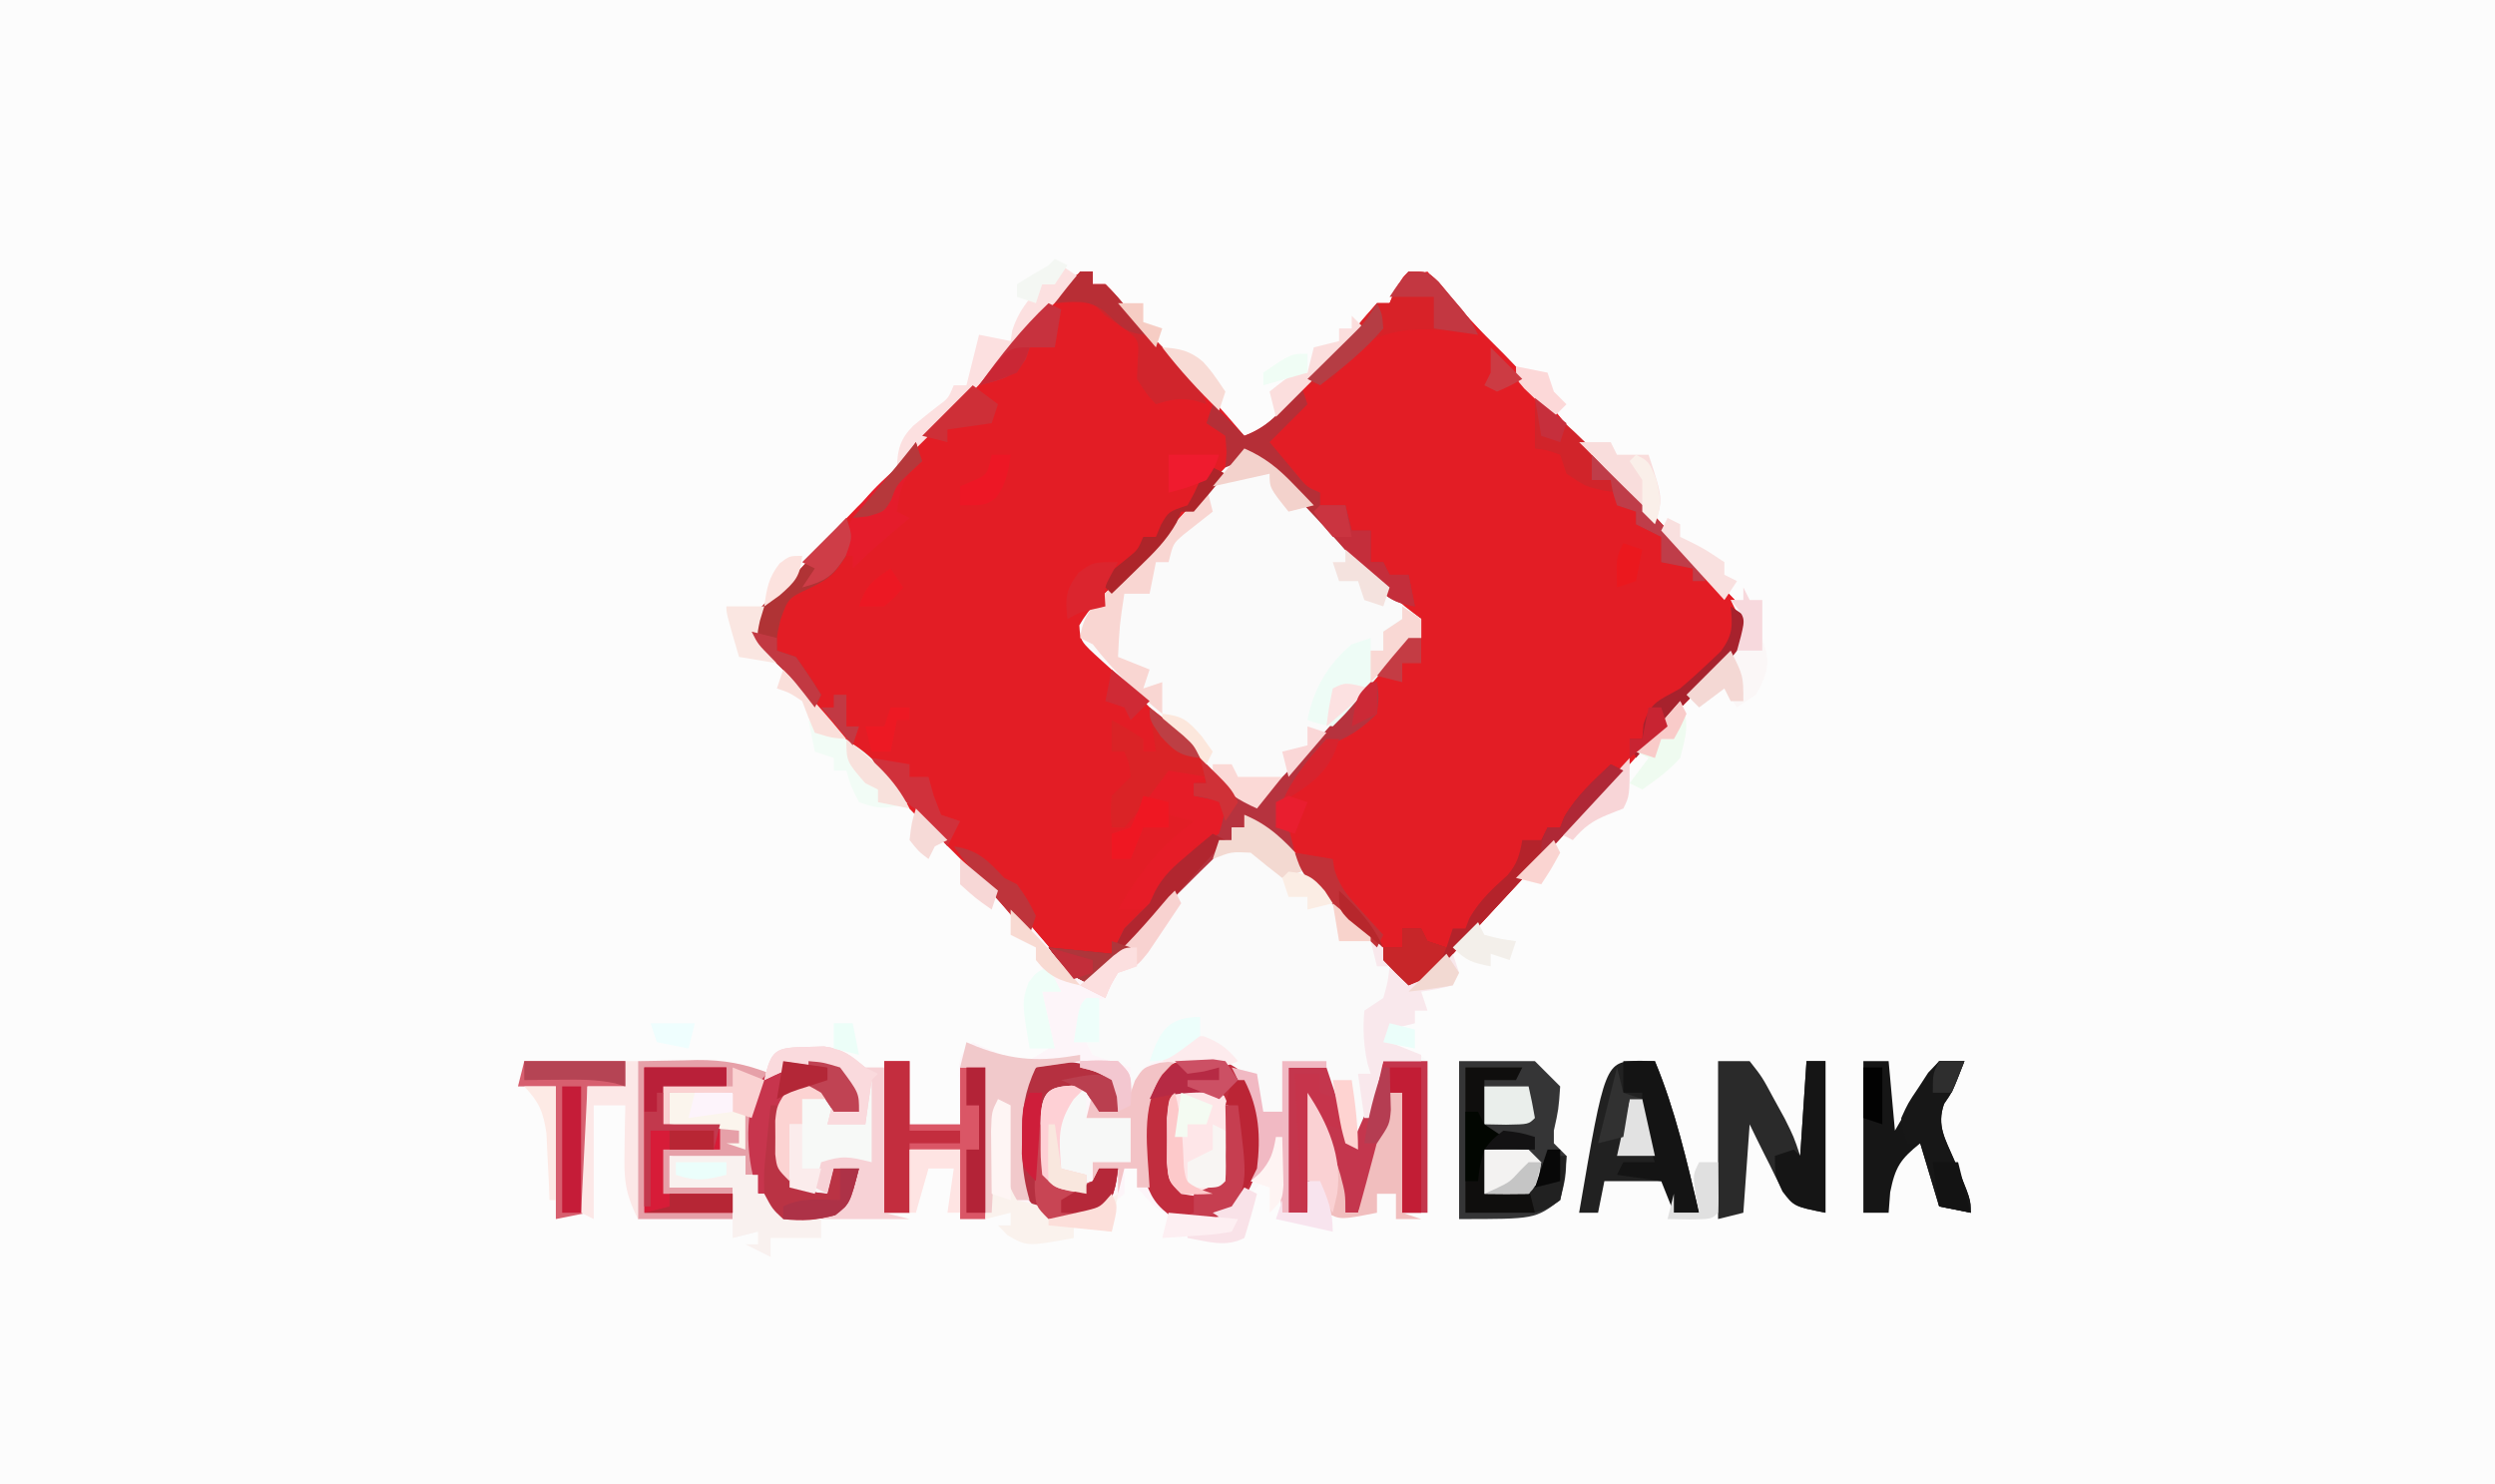 <?xml version="1.0" encoding="UTF-8"?>
<svg id="id" version="1.1" xmlns="http://www.w3.org/2000/svg" width="395" height="235">
<rect width="100%" height="100%" fill="#808080" stroke="none"/>
<path d="M0 0 C130.35 0 260.7 0 395 0 C395 77.55 395 155.1 395 235 C264.65 235 134.3 235 0 235 C0 157.45 0 79.9 0 0 Z " fill="#FCFCFC" transform="translate(0,0)"/>
<path d="M0 0 C0 0.66 0 1.32 0 2 C0.66 2 1.32 2 2 2 C3.445 3.469 3.445 3.469 5.125 5.5 C7.643 8.467 10.222 11.276 13 14 C16.883 17.822 20.47 21.852 24 26 C28.352 24.372 30.917 21.121 33.938 17.75 C34.45 17.189 34.962 16.629 35.49 16.051 C38 13.289 40.421 10.491 42.754 7.578 C43.495 6.727 44.236 5.877 45 5 C45.66 5 46.32 5 47 5 C47.371 4.041 47.371 4.041 47.75 3.062 C49 1 49 1 51.078 0.371 C52.029 0.187 52.029 0.187 53 0 C53.636 0.744 53.636 0.744 54.285 1.504 C57.258 4.947 60.253 8.312 63.5 11.5 C68.037 15.965 72.233 20.713 76.125 25.75 C77.929 28.075 77.929 28.075 80.312 29.812 C83.154 32.125 85.326 34.589 87.684 37.379 C89.606 39.555 91.571 41.637 93.598 43.715 C94.558 44.709 94.558 44.709 95.537 45.723 C96.837 47.065 98.146 48.397 99.465 49.72 C100.064 50.343 100.664 50.967 101.281 51.609 C101.828 52.166 102.376 52.722 102.939 53.296 C104 55 104 55 103.811 57.055 C102.528 60.132 100.27 61.966 97.875 64.25 C93.959 68.004 90.328 71.856 86.781 75.96 C83.956 79.196 81.011 82.315 78.062 85.438 C76.755 86.824 75.448 88.211 74.141 89.598 C73.467 90.312 72.794 91.026 72.1 91.762 C69.925 94.08 67.766 96.411 65.609 98.746 C64.891 99.52 64.173 100.293 63.433 101.09 C62.044 102.587 60.66 104.087 59.28 105.592 C58.647 106.27 58.015 106.949 57.363 107.648 C56.532 108.548 56.532 108.548 55.685 109.466 C53.901 111.09 52.198 112.029 50 113 C49.611 112.539 49.221 112.077 48.82 111.602 C44.576 106.653 40.078 102.049 35.438 97.473 C32.602 94.596 29.967 91.592 27.375 88.496 C26.051 86.877 26.051 86.877 24 86 C24 86.66 24 87.32 24 88 C23.34 88 22.68 88 22 88 C22 88.66 22 89.32 22 90 C20.382 91.714 18.705 93.373 17 95 C11.098 100.816 5.345 106.664 0 113 C-6.83 109.935 -11.379 103.608 -16.176 98.047 C-20.049 93.701 -24.27 89.686 -28.438 85.625 C-33.193 80.754 -37.678 75.629 -42.184 70.527 C-42.866 69.755 -43.547 68.983 -44.25 68.188 C-44.896 67.455 -45.542 66.723 -46.207 65.969 C-47.73 64.297 -49.291 62.735 -50.938 61.188 C-53.07 58.926 -53.73 58.036 -54 55 C-52.812 53.359 -52.812 53.359 -51 51.75 C-48.396 49.33 -45.985 46.901 -43.688 44.188 C-40.924 40.977 -38.014 37.977 -35 35 C-32.048 32.084 -29.196 29.154 -26.5 26 C-23.023 21.932 -19.235 18.22 -15.43 14.461 C-12.645 11.641 -10.048 8.698 -7.465 5.695 C-2.544 0 -2.544 0 0 0 Z " fill="#E31D25" transform="translate(173,43)"/>
<path d="M0 0 C3 0 3 0 4.578 1.504 C5.406 2.523 5.406 2.523 6.25 3.562 C8.57 6.336 10.911 8.975 13.5 11.5 C18.037 15.965 22.233 20.713 26.125 25.75 C27.929 28.075 27.929 28.075 30.312 29.812 C33.154 32.125 35.326 34.589 37.684 37.379 C39.606 39.555 41.571 41.637 43.598 43.715 C44.238 44.378 44.878 45.04 45.537 45.723 C46.837 47.065 48.146 48.397 49.465 49.72 C50.064 50.343 50.664 50.967 51.281 51.609 C51.828 52.166 52.376 52.722 52.939 53.296 C54 55 54 55 53.811 57.055 C52.528 60.132 50.27 61.966 47.875 64.25 C43.959 68.004 40.328 71.856 36.781 75.96 C33.956 79.196 31.011 82.315 28.062 85.438 C26.755 86.824 25.448 88.211 24.141 89.598 C23.467 90.312 22.794 91.026 22.1 91.762 C19.925 94.08 17.766 96.411 15.609 98.746 C14.891 99.52 14.173 100.293 13.433 101.09 C12.044 102.587 10.66 104.087 9.28 105.592 C8.647 106.27 8.015 106.949 7.363 107.648 C6.532 108.548 6.532 108.548 5.685 109.466 C3.901 111.09 2.198 112.029 0 113 C-0.389 112.539 -0.779 112.077 -1.18 111.602 C-4.712 107.484 -8.373 103.671 -12.312 99.938 C-16.26 96.062 -18.284 93.49 -19 88 C-19.66 88 -20.32 88 -21 88 C-20.862 82.495 -18.541 79.695 -14.98 75.805 C-13.094 74.085 -11.477 73.085 -9.188 72 C-5.946 70.405 -5.946 70.405 -5.258 68.125 C-4.964 66.724 -4.697 65.317 -4.457 63.906 C-3.779 61.078 -2.279 59.709 0 58 C0.66 58 1.32 58 2 58 C1.577 56.516 1.136 55.038 0.688 53.562 C0.444 52.739 0.2 51.915 -0.051 51.066 C-0.364 50.384 -0.677 49.703 -1 49 C-2.485 48.505 -2.485 48.505 -4 48 C-4 47.34 -4 46.68 -4 46 C-4.66 46 -5.32 46 -6 46 C-6.103 45.361 -6.206 44.721 -6.312 44.062 C-6.539 43.382 -6.766 42.701 -7 42 C-7.99 41.67 -8.98 41.34 -10 41 C-10 39.68 -10 38.36 -10 37 C-11.32 37 -12.64 37 -14 37 C-14 36.34 -14 35.68 -14 35 C-14.598 34.732 -15.196 34.464 -15.812 34.188 C-17.998 33.001 -19.413 31.904 -21 30 C-21 29.34 -21 28.68 -21 28 C-21.66 27.67 -22.32 27.34 -23 27 C-20.754 24.9 -20.754 24.9 -18.508 22.801 C-16.86 21.03 -16.86 21.03 -16.055 18.551 C-14.826 15.58 -13.334 14.064 -11 11.875 C-8.61 9.617 -6.838 7.758 -5 5 C-4.34 5 -3.68 5 -3 5 C-2.691 4.361 -2.381 3.721 -2.062 3.062 C-1 1 -1 1 0 0 Z " fill="#E31D25" transform="translate(223,43)"/>
<path d="M0 0 C3.203 1.398 5.209 3.023 7.566 5.59 C8.217 6.292 8.867 6.994 9.537 7.717 C10.54 8.816 10.54 8.816 11.562 9.938 C12.897 11.384 14.231 12.831 15.566 14.277 C16.447 15.24 16.447 15.24 17.346 16.222 C18.43 17.388 19.553 18.519 20.715 19.608 C22 21 22 21 22 23 C23.32 23.66 24.64 24.32 26 25 C26 25.66 26 26.32 26 27 C28.31 25.35 30.62 23.7 33 22 C33.495 23.485 33.495 23.485 34 25 C33.67 25.66 33.34 26.32 33 27 C30.438 27.625 30.438 27.625 28 28 C28.495 29.485 28.495 29.485 29 31 C28.34 31 27.68 31 27 31 C27 31.66 27 32.32 27 33 C25.68 33.33 24.36 33.66 23 34 C23 34.66 23 35.32 23 36 C23.804 36.309 24.609 36.619 25.438 36.938 C28 38 28 38 29 39 C29.087 40.781 29.107 42.565 29.098 44.348 C29.093 45.967 29.093 45.967 29.088 47.619 C29.075 49.324 29.075 49.324 29.062 51.062 C29.058 52.203 29.053 53.343 29.049 54.518 C29.037 57.345 29.021 60.173 29 63 C27.68 63 26.36 63 25 63 C25 56.73 25 50.46 25 44 C24.34 44 23.68 44 23 44 C22.918 45.093 22.835 46.186 22.75 47.312 C22.085 52.841 20.035 57.85 18 63 C17.34 63 16.68 63 16 63 C14.35 57.72 12.7 52.44 11 47 C10.67 52.28 10.34 57.56 10 63 C8.68 63 7.36 63 6 63 C5.505 59.04 5.505 59.04 5 55 C4.599 55.566 4.198 56.132 3.785 56.715 C0.768 60.608 -1.542 63.479 -6.562 64.312 C-9.954 64.411 -11.877 63.821 -14.562 61.75 C-17 59 -17 59 -17 56 C-17.66 56 -18.32 56 -19 56 C-19 57.32 -19 58.64 -19 60 C-21.999 62.571 -24.133 63.876 -28.062 64.438 C-31.442 63.934 -33.308 63.094 -36 61 C-38.121 57.724 -38.217 55.102 -38.125 51.25 C-38.107 50.265 -38.089 49.28 -38.07 48.266 C-38.047 47.518 -38.024 46.77 -38 46 C-40.059 48.059 -39.414 52.217 -39.562 55.062 C-39.606 55.821 -39.649 56.58 -39.693 57.361 C-39.8 59.241 -39.9 61.12 -40 63 C-42.475 63.495 -42.475 63.495 -45 64 C-45 60.37 -45 56.74 -45 53 C-47.64 53 -50.28 53 -53 53 C-53 56.3 -53 59.6 -53 63 C-54.32 63 -55.64 63 -57 63 C-57 55.08 -57 47.16 -57 39 C-55.68 39 -54.36 39 -53 39 C-53 42.3 -53 45.6 -53 49 C-50.36 49 -47.72 49 -45 49 C-45.023 48.229 -45.046 47.458 -45.07 46.664 C-45.088 45.661 -45.106 44.658 -45.125 43.625 C-45.148 42.627 -45.171 41.63 -45.195 40.602 C-45 38 -45 38 -43 36 C-42.469 36.24 -41.938 36.48 -41.391 36.727 C-40.684 37.023 -39.978 37.32 -39.25 37.625 C-38.554 37.927 -37.858 38.228 -37.141 38.539 C-34.598 39.32 -34.598 39.32 -31 37 C-31.33 34.03 -31.66 31.06 -32 28 C-31.01 28 -30.02 28 -29 28 C-29.66 27.216 -30.32 26.433 -31 25.625 C-33 23 -33 23 -33 21 C-34.32 20.34 -35.64 19.68 -37 19 C-36.67 17.68 -36.34 16.36 -36 15 C-35.397 15.722 -34.793 16.444 -34.172 17.188 C-33.373 18.116 -32.573 19.044 -31.75 20 C-30.961 20.928 -30.172 21.856 -29.359 22.812 C-27.047 25.453 -27.047 25.453 -23 25 C-21.256 23.732 -21.256 23.732 -19.723 21.93 C-19.126 21.28 -18.53 20.63 -17.916 19.961 C-17.304 19.273 -16.693 18.584 -16.062 17.875 C-15.455 17.21 -14.847 16.545 -14.221 15.859 C-11.449 12.809 -8.761 9.723 -6.184 6.508 C-5.463 5.68 -4.742 4.853 -4 4 C-3.34 4 -2.68 4 -2 4 C-2 3.34 -2 2.68 -2 2 C-1.34 2 -0.68 2 0 2 C0 1.34 0 0.68 0 0 Z " fill="#FAFAFA" transform="translate(197,129)"/>
<path d="M0 0 C8.172 3.668 14.008 12.216 19.633 18.957 C21.783 21.523 23.668 23.756 26.375 25.75 C26.911 26.163 27.448 26.575 28 27 C28 27.99 28 28.98 28 30 C26.348 31.352 24.677 32.68 23 34 C21.996 35.082 21.02 36.19 20.062 37.312 C16.353 41.66 12.468 45.829 8.562 50 C7.923 50.684 7.283 51.367 6.623 52.072 C5.083 53.715 3.542 55.358 2 57 C-2.2 55.102 -4.795 52.21 -7.812 48.812 C-8.882 47.631 -9.952 46.45 -11.023 45.27 C-11.536 44.703 -12.049 44.137 -12.577 43.553 C-14.317 41.654 -16.11 39.815 -17.938 38 C-18.462 37.478 -18.987 36.956 -19.527 36.418 C-20.52 35.462 -21.534 34.527 -22.566 33.613 C-25.967 30.528 -25.967 30.528 -26.125 28 C-24.534 25.171 -22.347 23.191 -20 21 C-14.961 16.074 -10.098 11.078 -5.508 5.73 C-3.761 3.725 -1.918 1.842 0 0 Z " fill="#FAFAFA" transform="translate(197,71)"/>
<path d="M0 0 C0.495 0.99 0.495 0.99 1 2 C-0.095 3.652 -1.201 5.297 -2.312 6.938 C-2.927 7.854 -3.542 8.771 -4.176 9.715 C-6 12 -6 12 -9 13 C-9.33 13.66 -9.66 14.32 -10 15 C-10.33 15.66 -10.66 16.32 -11 17 C-11.99 17.33 -12.98 17.66 -14 18 C-15.225 21.008 -15.225 21.008 -16 24 C-15.34 24 -14.68 24 -14 24 C-13.505 24.99 -13.505 24.99 -13 26 C-11.021 26.727 -9.02 27.398 -7 28 C-7 29.32 -7 30.64 -7 32 C-6.711 31.361 -6.423 30.721 -6.125 30.062 C-5 28 -5 28 -3 27 C-1.192 26.853 0.623 26.779 2.438 26.75 C3.89 26.711 3.89 26.711 5.371 26.672 C8 27 8 27 9.773 28.383 C13.367 33.121 13.755 38.254 13 44 C12.11 47.212 11.279 48.332 9 51 C5.906 52.245 3.293 52.501 0 52 C-2.713 50.63 -3.924 49.342 -6 47 C-6 46.01 -6 45.02 -6 44 C-6.66 44 -7.32 44 -8 44 C-8 45.32 -8 46.64 -8 48 C-10.999 50.571 -13.133 51.876 -17.062 52.438 C-20.442 51.934 -22.308 51.094 -25 49 C-27.121 45.724 -27.217 43.102 -27.125 39.25 C-27.107 38.265 -27.089 37.28 -27.07 36.266 C-27.047 35.518 -27.024 34.77 -27 34 C-29.059 36.059 -28.414 40.217 -28.562 43.062 C-28.606 43.821 -28.649 44.58 -28.693 45.361 C-28.8 47.241 -28.9 49.12 -29 51 C-31.475 51.495 -31.475 51.495 -34 52 C-34 48.37 -34 44.74 -34 41 C-36.64 41 -39.28 41 -42 41 C-42 44.3 -42 47.6 -42 51 C-43.32 51 -44.64 51 -46 51 C-46 43.08 -46 35.16 -46 27 C-44.68 27 -43.36 27 -42 27 C-42 30.3 -42 33.6 -42 37 C-39.36 37 -36.72 37 -34 37 C-34.023 36.229 -34.046 35.458 -34.07 34.664 C-34.088 33.661 -34.106 32.658 -34.125 31.625 C-34.148 30.627 -34.171 29.63 -34.195 28.602 C-34 26 -34 26 -32 24 C-31.203 24.36 -31.203 24.36 -30.391 24.727 C-29.684 25.023 -28.978 25.32 -28.25 25.625 C-27.554 25.927 -26.858 26.228 -26.141 26.539 C-23.598 27.32 -23.598 27.32 -20 25 C-20.33 22.03 -20.66 19.06 -21 16 C-20.01 16 -19.02 16 -18 16 C-18.66 15.216 -19.32 14.432 -20 13.625 C-22 11 -22 11 -22 9 C-23.32 8.34 -24.64 7.68 -26 7 C-25.67 5.68 -25.34 4.36 -25 3 C-24.397 3.722 -23.793 4.444 -23.172 5.188 C-22.373 6.116 -21.573 7.044 -20.75 8 C-19.961 8.928 -19.172 9.856 -18.359 10.812 C-16.047 13.453 -16.047 13.453 -12 13 C-10.369 11.828 -10.369 11.828 -8.984 10.156 C-8.456 9.57 -7.927 8.983 -7.383 8.379 C-6.844 7.759 -6.305 7.139 -5.75 6.5 C-5.196 5.88 -4.641 5.26 -4.07 4.621 C-2.704 3.089 -1.351 1.546 0 0 Z " fill="#FDF5F9" transform="translate(186,141)"/>
<path d="M0 0 C3.527 -0.062 3.527 -0.062 7.125 -0.125 C7.853 -0.143 8.582 -0.161 9.333 -0.18 C13.62 -0.216 17.023 0.426 21 2 C21.66 1.34 22.32 0.68 23 0 C30.083 -0.562 30.083 -0.562 32.938 1.188 C34.249 3.425 34.654 5.443 35 8 C33.68 8 32.36 8 31 8 C30.34 7.01 29.68 6.02 29 5 C26.416 4.75 26.416 4.75 24 5 C22.768 7.464 22.833 9.189 22.812 11.938 C22.791 13.25 22.791 13.25 22.77 14.59 C22.833 17.262 22.833 17.262 25 20 C27.563 20.73 27.563 20.73 30 21 C30.33 19.68 30.66 18.36 31 17 C32.32 17 33.64 17 35 17 C33.547 22.57 33.547 22.57 31.25 24.375 C28.435 25.157 25.906 25.132 23 25 C22.34 23.68 21.68 22.36 21 21 C20.34 21 19.68 21 19 21 C19 20.01 19 19.02 19 18 C18.34 18 17.68 18 17 18 C17 17.01 17 16.02 17 15 C16.134 15.186 15.268 15.371 14.375 15.562 C10.948 16.007 8.358 15.72 5 15 C5 16.65 5 18.3 5 20 C8.3 20 11.6 20 15 20 C15 21.65 15 23.3 15 25 C10.05 25 5.1 25 0 25 C0 16.75 0 8.5 0 0 Z " fill="#E6A0A8" transform="translate(101,168)"/>
<path d="M0 0 C3.96 0 7.92 0 12 0 C13.32 1.32 14.64 2.64 16 4 C15.75 7.625 15.75 7.625 15 11 C15 11.66 15 12.32 15 13 C15.66 13.66 16.32 14.32 17 15 C16.875 18.438 16.875 18.438 16 22 C12 25 12 25 0 25 C0 16.75 0 8.5 0 0 Z " fill="#353536" transform="translate(231,168)"/>
<path d="M0 0 C3.875 0.562 3.875 0.562 5.75 1.75 C8.942 6.893 9.659 11.594 8.875 17.562 C7.985 20.774 7.154 21.895 4.875 24.562 C1.802 25.707 -0.876 25.987 -4.125 25.562 C-7.195 23.413 -7.942 22.112 -9.125 18.562 C-10.271 7.215 -10.271 7.215 -7.125 2.812 C-4.185 0.607 -3.451 0.172 0 0 Z " fill="#C12D3E" transform="translate(190.125,167.438)"/>
<path d="M0 0 C0.873 -0.026 1.745 -0.052 2.645 -0.078 C5.651 0.31 6.855 1.392 9.188 3.25 C10.178 3.25 11.168 3.25 12.188 3.25 C12.188 10.84 12.188 18.43 12.188 26.25 C13.508 26.58 14.828 26.91 16.188 27.25 C11.568 27.25 6.947 27.25 2.188 27.25 C3.507 26.59 4.827 25.93 6.188 25.25 C7.48 22.208 7.48 22.208 8.188 19.25 C6.867 19.25 5.548 19.25 4.188 19.25 C3.857 20.57 3.527 21.89 3.188 23.25 C0.875 23.5 0.875 23.5 -1.812 23.25 C-3.887 21.112 -4.74 19.742 -5.176 16.777 C-5.159 15.923 -5.142 15.068 -5.125 14.188 C-5.121 13.33 -5.117 12.473 -5.113 11.59 C-4.812 9.25 -4.812 9.25 -2.812 6.25 C-0.188 6.062 -0.188 6.062 2.188 6.25 C2.848 7.57 3.507 8.89 4.188 10.25 C5.508 10.25 6.827 10.25 8.188 10.25 C6.555 6.503 6.555 6.503 4.188 3.25 C-1.689 2.787 -1.689 2.787 -6.812 5.25 C-5.706 0.352 -5.034 0.088 0 0 Z " fill="#F7F9F7" transform="translate(127.812,165.75)"/>
<path d="M0 0 C2.31 0 4.62 0 7 0 C7 7.92 7 15.84 7 24 C5.68 24 4.36 24 3 24 C3 17.73 3 11.46 3 5 C2.34 5 1.68 5 1 5 C0.917 6.093 0.835 7.186 0.75 8.312 C0.085 13.841 -1.965 18.85 -4 24 C-4.66 24 -5.32 24 -6 24 C-7.65 18.72 -9.3 13.44 -11 8 C-11.33 13.28 -11.66 18.56 -12 24 C-12.99 24 -13.98 24 -15 24 C-15 16.41 -15 8.82 -15 1 C-13.02 1 -11.04 1 -9 1 C-7.68 4.96 -6.36 8.92 -5 13 C-3.507 10.015 -2.39 7.388 -1.375 4.25 C-1.115 3.451 -0.854 2.652 -0.586 1.828 C-0.393 1.225 -0.199 0.622 0 0 Z " fill="#C4364D" transform="translate(219,168)"/>
<path d="M0 0 C1.65 0 3.3 0 5 0 C6.984 2.52 6.984 2.52 8.75 5.812 C9.343 6.891 9.936 7.97 10.547 9.082 C12 12 12 12 13 15 C13.33 10.05 13.66 5.1 14 0 C14.99 0 15.98 0 17 0 C17 7.92 17 15.84 17 24 C12 23 12 23 9.98 20.059 C9.365 18.861 8.768 17.653 8.188 16.438 C7.876 15.822 7.565 15.206 7.244 14.572 C6.48 13.056 5.738 11.529 5 10 C4.67 14.62 4.34 19.24 4 24 C2.68 24.33 1.36 24.66 0 25 C0 16.75 0 8.5 0 0 Z " fill="#2A2A2A" transform="translate(272,168)"/>
<path d="M0 0 C1.207 0.031 1.207 0.031 2.438 0.062 C5.671 7.824 7.488 15.907 9.438 24.062 C8.117 24.062 6.798 24.062 5.438 24.062 C5.107 22.413 4.777 20.762 4.438 19.062 C1.137 19.062 -2.163 19.062 -5.562 19.062 C-5.893 20.712 -6.223 22.363 -6.562 24.062 C-7.553 24.062 -8.543 24.062 -9.562 24.062 C-5.457 0.133 -5.457 0.133 0 0 Z " fill="#212121" transform="translate(259.562,167.938)"/>
<path d="M0 0 C1.32 0 2.64 0 4 0 C4 3.3 4 6.6 4 10 C6.64 10 9.28 10 12 10 C12 7.03 12 4.06 12 1 C13.32 1 14.64 1 16 1 C16 8.92 16 16.84 16 25 C14.68 25 13.36 25 12 25 C12 21.37 12 17.74 12 14 C9.36 14 6.72 14 4 14 C4 17.3 4 20.6 4 24 C2.68 24 1.36 24 0 24 C0 16.08 0 8.16 0 0 Z " fill="#DA5666" transform="translate(140,168)"/>
<path d="M0 0 C1.32 0 2.64 0 4 0 C4.33 3.63 4.66 7.26 5 11 C5.459 10.206 5.918 9.412 6.391 8.594 C7.004 7.573 7.618 6.552 8.25 5.5 C8.853 4.479 9.457 3.458 10.078 2.406 C11.029 1.215 11.029 1.215 12 0 C13.32 0 14.64 0 16 0 C14.127 4.818 14.127 4.818 12.781 6.758 C11.573 10.225 12.967 12.324 14.375 15.625 C17 21.872 17 21.872 17 24 C15.35 23.67 13.7 23.34 12 23 C11.01 19.7 10.02 16.4 9 13 C5.877 15.518 5.055 16.726 4.25 20.75 C4.168 21.823 4.085 22.895 4 24 C2.68 24 1.36 24 0 24 C0 16.08 0 8.16 0 0 Z " fill="#161616" transform="translate(295,168)"/>
<path d="M0 0 C3.875 0.562 3.875 0.562 5.812 1.75 C7.124 3.987 7.529 6.006 7.875 8.562 C6.555 8.562 5.235 8.562 3.875 8.562 C3.215 7.572 2.555 6.582 1.875 5.562 C-0.709 5.312 -0.709 5.312 -3.125 5.562 C-4.357 8.026 -4.292 9.752 -4.312 12.5 C-4.327 13.375 -4.341 14.251 -4.355 15.152 C-4.292 17.825 -4.292 17.825 -2.125 20.562 C0.438 21.292 0.438 21.292 2.875 21.562 C3.205 20.242 3.535 18.922 3.875 17.562 C5.195 17.562 6.515 17.562 7.875 17.562 C6.422 23.133 6.422 23.133 4.125 24.938 C1.31 25.719 -1.219 25.695 -4.125 25.562 C-4.785 24.242 -5.445 22.922 -6.125 21.562 C-6.785 21.562 -7.445 21.562 -8.125 21.562 C-9.897 16.246 -10.375 9.735 -8.289 4.441 C-6.008 1.25 -3.769 0.188 0 0 Z " fill="#C7354D" transform="translate(128.125,167.438)"/>
<path d="M0 0 C0.312 2.25 0.312 2.25 0 5 C-2.609 7.538 -4.542 8.847 -8 10 C-9.864 11.946 -9.864 11.946 -11.625 14.312 C-12.542 15.482 -12.542 15.482 -13.477 16.676 C-14.913 18.867 -15.567 20.443 -16 23 C-15.34 23 -14.68 23 -14 23 C-13.505 24.98 -13.505 24.98 -13 27 C-15.64 25.02 -18.28 23.04 -21 21 C-21 21.66 -21 22.32 -21 23 C-21.66 23 -22.32 23 -23 23 C-23 23.66 -23 24.32 -23 25 C-24.618 26.714 -26.295 28.373 -28 30 C-33.902 35.816 -39.655 41.664 -45 48 C-48.719 46.461 -49.356 45.525 -52 42 C-48.7 42.33 -45.4 42.66 -42 43 C-41.34 41.68 -40.68 40.36 -40 39 C-38.667 37.667 -37.333 36.333 -36 35 C-35.713 34.37 -35.425 33.739 -35.129 33.09 C-33.391 29.873 -30.624 28.098 -27.777 25.879 C-25.645 23.624 -25.339 22.04 -25 19 C-26.32 18.67 -27.64 18.34 -29 18 C-29 17.34 -29 16.68 -29 16 C-28.34 16 -27.68 16 -27 16 C-27.33 14.68 -27.66 13.36 -28 12 C-27.258 12.784 -26.515 13.568 -25.75 14.375 C-23.406 16.613 -21.857 17.694 -19 19 C-14.308 14.417 -9.803 9.751 -5.543 4.762 C-1.373 0 -1.373 0 0 0 Z " fill="#B6333E" transform="translate(218,108)"/>
<path d="M0 0 C0.99 0.66 1.98 1.32 3 2 C3.188 4.625 3.188 4.625 3 7 C2.01 7 1.02 7 0 7 C-0.66 6.01 -1.32 5.02 -2 4 C-4.542 3.667 -4.542 3.667 -7 4 C-8.807 5.807 -8.173 8.504 -8.188 10.938 C-8.202 12.019 -8.216 13.101 -8.23 14.215 C-8.29 17.14 -8.29 17.14 -6 19 C-3.425 18.835 -3.425 18.835 -1 18 C-0.67 17.34 -0.34 16.68 0 16 C0.99 16 1.98 16 3 16 C2.678 18.975 2.379 20.593 0.312 22.812 C-2.735 24.378 -4.615 24.494 -8 24 C-10.848 21.768 -11.85 20.45 -13 17 C-13.145 15.045 -13.221 13.085 -13.25 11.125 C-13.289 9.582 -13.289 9.582 -13.328 8.008 C-12.955 4.588 -12.03 2.75 -10 0 C-6.804 -1.598 -3.386 -0.771 0 0 Z " fill="#B53040" transform="translate(174,169)"/>
<path d="M0 0 C5.28 0 10.56 0 16 0 C16 1.32 16 2.64 16 4 C14.02 4 12.04 4 10 4 C10 10.6 10 17.2 10 24 C8.35 24.33 6.7 24.66 5 25 C5 18.07 5 11.14 5 4 C3.02 4 1.04 4 -1 4 C-0.67 2.68 -0.34 1.36 0 0 Z " fill="#D75F6F" transform="translate(83,168)"/>
<path d="M0 0 C4.29 0 8.58 0 13 0 C13 0.99 13 1.98 13 3 C9.7 3 6.4 3 3 3 C3 4.98 3 6.96 3 9 C5.97 9 8.94 9 12 9 C12 10.32 12 11.64 12 13 C9.03 13 6.06 13 3 13 C3 15.31 3 17.62 3 20 C6.63 20 10.26 20 14 20 C14 20.99 14 21.98 14 23 C9.38 23 4.76 23 0 23 C0 15.41 0 7.82 0 0 Z " fill="#D71C38" transform="translate(102,169)"/>
<path d="M0 0 C1.98 0.66 3.96 1.32 6 2 C5.01 2.495 5.01 2.495 4 3 C4 3.66 4 4.32 4 5 C5.65 5.33 7.3 5.66 9 6 C8.75 8.375 8.75 8.375 8 11 C6.062 12.062 6.062 12.062 4 13 C3.301 14.316 2.633 15.65 2 17 C1.01 17.66 0.02 18.32 -1 19 C-2.192 21.05 -2.192 21.05 -3 23 C-4.65 23 -6.3 23 -8 23 C-4.741 17.296 -1.276 12.957 4 9 C2.68 8.67 1.36 8.34 0 8 C0 8.66 0 9.32 0 10 C-1.32 10 -2.64 10 -4 10 C-4.66 11.65 -5.32 13.3 -6 15 C-6.99 15 -7.98 15 -9 15 C-9 13.68 -9 12.36 -9 11 C-8.01 10.67 -7.02 10.34 -6 10 C-5.31 8.343 -4.647 6.674 -4 5 C-2.713 3.297 -1.389 1.621 0 0 Z " fill="#E61C27" transform="translate(185,121)"/>
<path d="M0 0 C0.784 0.041 1.567 0.083 2.375 0.125 C2.375 1.775 2.375 3.425 2.375 5.125 C4.685 5.125 6.995 5.125 9.375 5.125 C9.375 7.435 9.375 9.745 9.375 12.125 C7.395 12.125 5.415 12.125 3.375 12.125 C3.045 13.775 2.715 15.425 2.375 17.125 C-2.375 16.375 -2.375 16.375 -4.625 14.125 C-4.891 11.375 -4.891 11.375 -4.875 8.125 C-4.88 7.053 -4.885 5.98 -4.891 4.875 C-4.532 1.161 -3.771 0.18 0 0 Z " fill="#F7F8F7" transform="translate(169.625,171.875)"/>
<path d="M0 0 C2.562 0.375 2.562 0.375 4.375 1.875 C6.041 5.381 6.108 8.602 5.562 12.375 C4.375 15.375 4.375 15.375 2.562 17.375 C0 17.812 0 17.812 -2.438 17.375 C-4.438 15.375 -4.438 15.375 -4.703 12.406 C-4.698 11.241 -4.693 10.076 -4.688 8.875 C-4.693 7.71 -4.698 6.544 -4.703 5.344 C-4.371 1.627 -3.741 0.576 0 0 Z " fill="#FEE6E8" transform="translate(189.438,171.625)"/>
<path d="M0 0 C0.873 -0.026 1.745 -0.052 2.645 -0.078 C5.651 0.31 6.855 1.392 9.188 3.25 C10.178 3.25 11.168 3.25 12.188 3.25 C12.188 10.84 12.188 18.43 12.188 26.25 C13.508 26.58 14.828 26.91 16.188 27.25 C11.568 27.25 6.947 27.25 2.188 27.25 C3.507 26.59 4.827 25.93 6.188 25.25 C7.48 22.208 7.48 22.208 8.188 19.25 C6.867 19.25 5.548 19.25 4.188 19.25 C3.857 20.57 3.527 21.89 3.188 23.25 C2.527 22.92 1.867 22.59 1.188 22.25 C1.518 20.93 1.847 19.61 2.188 18.25 C5.553 17.168 6.486 17.325 10.188 18.25 C10.188 13.96 10.188 9.67 10.188 5.25 C9.857 7.56 9.527 9.87 9.188 12.25 C7.207 12.25 5.228 12.25 3.188 12.25 C3.518 10.93 3.848 9.61 4.188 8.25 C4.188 8.91 4.188 9.57 4.188 10.25 C5.508 10.25 6.827 10.25 8.188 10.25 C6.555 6.503 6.555 6.503 4.188 3.25 C-1.689 2.787 -1.689 2.787 -6.812 5.25 C-5.706 0.352 -5.034 0.088 0 0 Z " fill="#F7D2D6" transform="translate(127.812,165.75)"/>
<path d="M0 0 C3.96 0 7.92 0 12 0 C12 0.99 12 1.98 12 3 C12.66 3 13.32 3 14 3 C14 3.99 14 4.98 14 6 C14.66 6 15.32 6 16 6 C16.99 7.485 16.99 7.485 18 9 C21.066 9.733 21.066 9.733 24 10 C24 10.99 24 11.98 24 13 C21.36 13 18.72 13 16 13 C16 13.99 16 14.98 16 16 C14.68 15.34 13.36 14.68 12 14 C12.66 14 13.32 14 14 14 C14 13.34 14 12.68 14 12 C12.68 12.33 11.36 12.66 10 13 C10 10.36 10 7.72 10 5 C6.7 5 3.4 5 0 5 C0 3.35 0 1.7 0 0 Z " fill="#F9F1EF" transform="translate(106,183)"/>
<path d="M0 0 C2.114 3.172 3.02 5.864 4.125 9.5 C4.478 10.645 4.831 11.789 5.195 12.969 C6 16 6 16 6 19 C6.66 19 7.32 19 8 19 C9.742 12.684 11.439 6.364 13 0 C13.66 0 14.32 0 15 0 C15 6.27 15 12.54 15 19 C15.99 19.33 16.98 19.66 18 20 C16.68 20 15.36 20 14 20 C14 18.68 14 17.36 14 16 C13.01 16 12.02 16 11 16 C11 16.99 11 17.98 11 19 C5.25 20.125 5.25 20.125 3 19 C2.375 16.438 2.375 16.438 2 14 C1.34 14 0.68 14 0 14 C0 9.38 0 4.76 0 0 Z " fill="#F1BEBE" transform="translate(207,173)"/>
<path d="M0 0 C0.66 0.33 1.32 0.66 2 1 C2 1.66 2 2.32 2 3 C3.32 3.66 4.64 4.32 6 5 C6 5.66 6 6.32 6 7 C8.31 5.35 10.62 3.7 13 2 C13.33 2.99 13.66 3.98 14 5 C13.67 5.66 13.34 6.32 13 7 C10.438 7.625 10.438 7.625 8 8 C8.33 8.99 8.66 9.98 9 11 C8.34 11 7.68 11 7 11 C7 11.66 7 12.32 7 13 C5.68 13.33 4.36 13.66 3 14 C3 14.66 3 15.32 3 16 C5.475 16.99 5.475 16.99 8 18 C8 18.33 8 18.66 8 19 C6.02 19 4.04 19 2 19 C1.34 21.97 0.68 24.94 0 28 C-0.33 28 -0.66 28 -1 28 C-1.33 25.69 -1.66 23.38 -2 21 C-1.34 21 -0.68 21 0 21 C-0.165 20.464 -0.33 19.927 -0.5 19.375 C-1.111 16.471 -1.257 13.959 -1 11 C-0.01 10.34 0.98 9.68 2 9 C2.73 6.437 2.73 6.437 3 4 C2.34 4 1.68 4 1 4 C0.67 2.68 0.34 1.36 0 0 Z " fill="#F9E8EC" transform="translate(217,149)"/>
<path d="M0 0 C1.65 0 3.3 0 5 0 C8.234 7.761 10.05 15.845 12 24 C10.68 24 9.36 24 8 24 C7.34 22.35 6.68 20.7 6 19 C3.69 18.67 1.38 18.34 -1 18 C-0.67 17.34 -0.34 16.68 0 16 C1.65 16 3.3 16 5 16 C4.67 15.113 4.34 14.226 4 13.312 C3.088 10.291 2.817 8.116 3 5 C2.01 5 1.02 5 0 5 C0 3.35 0 1.7 0 0 Z " fill="#141414" transform="translate(257,168)"/>
<path d="M0 0 C0.66 0.33 1.32 0.66 2 1 C-1.275 4.516 -4.553 8.03 -7.836 11.539 C-10.685 14.587 -13.522 17.645 -16.352 20.711 C-17.776 22.245 -19.2 23.779 -20.625 25.312 C-21.299 26.047 -21.973 26.782 -22.668 27.539 C-23.306 28.223 -23.944 28.908 -24.602 29.613 C-25.162 30.22 -25.722 30.826 -26.299 31.45 C-28.09 33.082 -29.792 34.026 -32 35 C-33.376 33.71 -34.708 32.373 -36 31 C-36 30.34 -36 29.68 -36 29 C-35.01 29 -34.02 29 -33 29 C-33 28.01 -33 27.02 -33 26 C-32.01 26 -31.02 26 -30 26 C-29.67 26.66 -29.34 27.32 -29 28 C-28.01 28.33 -27.02 28.66 -26 29 C-25.67 28.01 -25.34 27.02 -25 26 C-24.34 26 -23.68 26 -23 26 C-22.794 25.464 -22.587 24.927 -22.375 24.375 C-20.747 21.563 -18.741 19.723 -16.34 17.562 C-14.782 15.746 -14.407 14.333 -14 12 C-13.01 12 -12.02 12 -11 12 C-10.67 11.34 -10.34 10.68 -10 10 C-9.34 10 -8.68 10 -8 10 C-7.691 9.196 -7.691 9.196 -7.375 8.375 C-5.42 4.998 -2.818 2.695 0 0 Z " fill="#B4232B" transform="translate(255,121)"/>
<path d="M0 0 C0.33 0.99 0.66 1.98 1 3 C-0.98 4.98 -2.96 6.96 -5 9 C-4.046 10.149 -3.086 11.294 -2.125 12.438 C-1.324 13.395 -1.324 13.395 -0.508 14.371 C0.922 16.108 0.922 16.108 3 17 C3 17.66 3 18.32 3 19 C4.32 19 5.64 19 7 19 C7.33 20.32 7.66 21.64 8 23 C8.99 23 9.98 23 11 23 C11 24.65 11 26.3 11 28 C11.66 28 12.32 28 13 28 C13.33 28.66 13.66 29.32 14 30 C14.99 30 15.98 30 17 30 C17.495 32.475 17.495 32.475 18 35 C14.607 34.432 13.26 33.54 11.125 30.875 C7.423 26.433 3.518 22.215 -0.438 18 C-1.077 17.317 -1.717 16.633 -2.376 15.929 C-3.917 14.285 -5.458 12.642 -7 11 C-8.65 11.66 -10.3 12.32 -12 13 C-11.907 11.824 -11.907 11.824 -11.812 10.625 C-11.874 9.759 -11.936 8.893 -12 8 C-12.99 7.34 -13.98 6.68 -15 6 C-14.67 5.01 -14.34 4.02 -14 3 C-12.35 4.65 -10.7 6.3 -9 8 C-4.726 6.417 -2.735 3.494 0 0 Z " fill="#B52F37" transform="translate(206,61)"/>
<path d="M0 0 C0.66 0.33 1.32 0.66 2 1 C1.988 1.748 1.977 2.495 1.965 3.266 C1.956 4.25 1.947 5.235 1.938 6.25 C1.926 7.225 1.914 8.199 1.902 9.203 C1.988 11.658 2.293 13.662 3 16 C3.959 16.217 3.959 16.217 4.938 16.438 C7 17 7 17 8 18 C12.665 18.424 15.185 17.693 19 15 C18.67 16.98 18.34 18.96 18 21 C16.02 20.67 14.04 20.34 12 20 C12 20.66 12 21.32 12 22 C4.615 23.354 4.615 23.354 1.5 21.562 C1.005 21.047 0.51 20.531 0 20 C0.66 20 1.32 20 2 20 C2 19.34 2 18.68 2 18 C0.68 18.33 -0.64 18.66 -2 19 C-1.86 16.208 -1.713 13.417 -1.562 10.625 C-1.523 9.831 -1.484 9.037 -1.443 8.219 C-1.113 2.227 -1.113 2.227 0 0 Z " fill="#FAF2ED" transform="translate(158,174)"/>
<path d="M0 0 C1.32 0 2.64 0 4 0 C4 3.63 4 7.26 4 11 C6.64 11 9.28 11 12 11 C12 11.66 12 12.32 12 13 C9.36 13 6.72 13 4 13 C4 16.63 4 20.26 4 24 C2.68 24 1.36 24 0 24 C0 16.08 0 8.16 0 0 Z " fill="#C32D3E" transform="translate(140,168)"/>
<path d="M0 0 C3 0 3 0 4.789 1.68 C5.395 2.404 6.001 3.129 6.625 3.875 C7.542 4.954 7.542 4.954 8.477 6.055 C10 8 10 8 11 10 C10.299 9.893 9.598 9.786 8.875 9.676 C2.641 8.888 -2.522 8.565 -8 12 C-10.228 14.534 -10.228 14.534 -12 17 C-14.109 17.648 -14.109 17.648 -16 18 C-15.625 17.564 -15.25 17.129 -14.863 16.68 C-14.352 16.084 -13.84 15.489 -13.312 14.875 C-12.767 14.242 -12.222 13.609 -11.66 12.957 C-10.156 11.184 -8.702 9.379 -7.25 7.562 C-6.508 6.717 -5.765 5.871 -5 5 C-4.34 5 -3.68 5 -3 5 C-2.691 4.361 -2.381 3.721 -2.062 3.062 C-1 1 -1 1 0 0 Z " fill="#D82228" transform="translate(223,43)"/>
<path d="M0 0 C0.818 0.342 0.818 0.342 1.652 0.691 C7.622 2.967 11.716 3.097 18 2 C18 2.33 18 2.66 18 3 C15.69 3.33 13.38 3.66 11 4 C9.211 7.839 8.754 10.84 8.812 15.062 C8.819 16.085 8.825 17.107 8.832 18.16 C8.976 20.601 9.301 22.668 10 25 C9.34 25 8.68 25 8 25 C5.974 21.651 5.783 19.13 5.875 15.25 C5.893 14.265 5.911 13.28 5.93 12.266 C5.953 11.518 5.976 10.77 6 10 C3.941 12.059 4.586 16.217 4.438 19.062 C4.394 19.821 4.351 20.58 4.307 21.361 C4.2 23.241 4.1 25.12 4 27 C3.67 27 3.34 27 3 27 C3 19.41 3 11.82 3 4 C1.68 4 0.36 4 -1 4 C-0.67 2.68 -0.34 1.36 0 0 Z " fill="#F1C9CB" transform="translate(153,165)"/>
<path d="M0 0 C1.32 0 2.64 0 4 0 C2.127 4.818 2.127 4.818 0.781 6.758 C-0.427 10.225 0.967 12.324 2.375 15.625 C5 21.872 5 21.872 5 24 C3.35 23.67 1.7 23.34 0 23 C-0.99 19.7 -1.98 16.4 -3 13 C-3.66 13 -4.32 13 -5 13 C-5.668 11.297 -5.668 11.297 -6 9 C-4.926 6.641 -4.926 6.641 -3.312 4.25 C-2.533 3.051 -2.533 3.051 -1.738 1.828 C-1.165 1.225 -0.591 0.622 0 0 Z " fill="#171717" transform="translate(307,168)"/>
<path d="M0 0 C7.667 5.966 7.667 5.966 9 11 C6.03 10.505 6.03 10.505 3 10 C2.518 10.65 2.036 11.299 1.539 11.969 C0.907 12.804 0.276 13.639 -0.375 14.5 C-1.001 15.335 -1.628 16.171 -2.273 17.031 C-2.843 17.681 -3.413 18.331 -4 19 C-4.66 19 -5.32 19 -6 19 C-6.188 16.688 -6.188 16.688 -6 14 C-5 13 -4 12 -3 11 C-3.228 8.837 -3.228 8.837 -4 7 C-4.66 7 -5.32 7 -6 7 C-6 5.35 -6 3.7 -6 2 C-3.5 3.375 -3.5 3.375 -1 5 C-1 5.66 -1 6.32 -1 7 C-0.34 7 0.32 7 1 7 C0.67 4.69 0.34 2.38 0 0 Z " fill="#DA2326" transform="translate(182,112)"/>
<path d="M0 0 C0.33 1.32 0.66 2.64 1 4 C-0.53 5.204 -2.06 6.409 -3.59 7.613 C-5.272 9.057 -5.272 9.057 -6 12 C-6.66 12 -7.32 12 -8 12 C-8.33 13.65 -8.66 15.3 -9 17 C-10.32 17 -11.64 17 -13 17 C-13.754 21.979 -13.754 21.979 -14 27 C-11.525 27.99 -11.525 27.99 -9 29 C-9.33 29.99 -9.66 30.98 -10 32 C-9.01 31.67 -8.02 31.34 -7 31 C-7 32.65 -7 34.3 -7 36 C-11.156 32.603 -14.706 29.27 -18 25 C-18.66 24.67 -19.32 24.34 -20 24 C-19.529 19.763 -16.951 17.756 -14 15 C-9.079 10.186 -4.287 5.393 0 0 Z " fill="#F9D6D2" transform="translate(191,77)"/>
<path d="M0 0 C5.931 4.575 10.94 9.947 16 15.438 C16.508 15.985 17.016 16.532 17.539 17.096 C20.811 20.641 23.94 24.271 27 28 C26.34 28.33 25.68 28.66 25 29 C25 28.34 25 27.68 25 27 C23.35 26.67 21.7 26.34 20 26 C20 24.68 20 23.36 20 22 C18.68 21.34 17.36 20.68 16 20 C16 19.34 16 18.68 16 18 C15.01 17.67 14.02 17.34 13 17 C13 16.34 13 15.68 13 15 C12.237 14.876 11.474 14.752 10.688 14.625 C8 14 8 14 5 12 C4.67 11.01 4.34 10.02 4 9 C1.985 8.267 1.985 8.267 0 8 C0 5.36 0 2.72 0 0 Z " fill="#D1242A" transform="translate(243,63)"/>
<path d="M0 0 C2.97 0 5.94 0 9 0 C8.67 0.66 8.34 1.32 8 2 C6.35 2 4.7 2 3 2 C3 4.64 3 7.28 3 10 C3.99 10.33 4.98 10.66 6 11 C5.01 11.33 4.02 11.66 3 12 C3 14.64 3 17.28 3 20 C5.64 20 8.28 20 11 20 C11 20.99 11 21.98 11 23 C7.37 23 3.74 23 0 23 C0 15.41 0 7.82 0 0 Z " fill="#0F0E0D" transform="translate(232,169)"/>
<path d="M0 0 C0.99 0.66 1.98 1.32 3 2 C3 2.99 3 3.98 3 5 C1.348 6.352 -0.323 7.68 -2 9 C-3.873 11.021 -5.664 13.097 -7.449 15.195 C-9 17 -9 17 -11 19 C-13.125 18.625 -13.125 18.625 -15 18 C-14.112 13.206 -11.754 9.128 -8 6 C-7.01 5.67 -6.02 5.34 -5 5 C-5 5.66 -5 6.32 -5 7 C-4.34 7 -3.68 7 -3 7 C-3 6.01 -3 5.02 -3 4 C-2.01 3.34 -1.02 2.68 0 2 C0 1.34 0 0.68 0 0 Z " fill="#EEFCF6" transform="translate(222,96)"/>
<path d="M0 0 C0.99 0 1.98 0 3 0 C3 7.92 3 15.84 3 24 C-2 23 -2 23 -3.812 20.625 C-5 18 -5 18 -5 15 C-4.01 14.67 -3.02 14.34 -2 14 C-1.67 14.33 -1.34 14.66 -1 15 C-0.67 10.05 -0.34 5.1 0 0 Z " fill="#151515" transform="translate(286,168)"/>
<path d="M0 0 C0.66 0 1.32 0 2 0 C2 0.66 2 1.32 2 2 C2.66 2 3.32 2 4 2 C5.445 3.469 5.445 3.469 7.125 5.5 C10.35 9.315 13.782 12.796 17.398 16.238 C19 18 19 18 20 21 C19.422 20.814 18.845 20.629 18.25 20.438 C15.793 19.96 14.356 20.243 12 21 C10.5 19.375 10.5 19.375 9 17 C9.041 16.01 9.082 15.02 9.125 14 C9.341 10.799 9.341 10.799 6.625 8.75 C5.759 8.172 4.893 7.595 4 7 C3.34 6.34 2.68 5.68 2 5 C-1.083 4.833 -1.083 4.833 -4 5 C-2.719 3.293 -1.382 1.626 0 0 Z " fill="#D0252C" transform="translate(171,43)"/>
<path d="M0 0 C0.99 0.66 1.98 1.32 3 2 C2.432 2.557 1.863 3.114 1.277 3.688 C-2.418 7.34 -6.06 10.987 -9.438 14.938 C-13.686 19.893 -18.351 24.424 -23 29 C-24.001 29.999 -25.002 30.998 -26 32 C-25.915 29.126 -25.455 27.457 -23.41 25.402 C-22.155 24.358 -20.883 23.334 -19.594 22.332 C-17.869 21.071 -17.869 21.071 -17 19 C-16.34 19 -15.68 19 -15 19 C-14.34 16.36 -13.68 13.72 -13 11 C-11.35 11.33 -9.7 11.66 -8 12 C-7.918 11.443 -7.835 10.886 -7.75 10.312 C-6.761 7.263 -5.152 5.348 -3 3 C-2.34 3 -1.68 3 -1 3 C-0.67 2.01 -0.34 1.02 0 0 Z " fill="#FCE0E0" transform="translate(168,42)"/>
<path d="M0 0 C1 3 1 3 0 5.938 C-1.964 8.944 -2.557 9.5 -5.562 11 C-9.219 12.686 -9.219 12.686 -10.438 16.125 C-11.064 18.839 -11.064 18.839 -11 21 C-10.01 21.33 -9.02 21.66 -8 22 C-6.603 23.956 -5.262 25.954 -4 28 C-4.33 28.66 -4.66 29.32 -5 30 C-5.835 28.917 -5.835 28.917 -6.688 27.812 C-8.954 24.941 -8.954 24.941 -11.688 22.438 C-13.968 20.034 -14.737 19.206 -15 16 C-13.812 14.359 -13.812 14.359 -12 12.75 C-8.547 9.546 -5.455 6.17 -2.383 2.602 C-1.614 1.711 -0.832 0.832 0 0 Z " fill="#B03335" transform="translate(134,82)"/>
<path d="M0 0 C2.875 -0.125 2.875 -0.125 6 0 C8 2 8 2 8 5 C8.227 4.361 8.454 3.721 8.688 3.062 C10 1 10 1 12.625 0.25 C13.409 0.168 14.193 0.085 15 0 C14.34 0.701 13.68 1.403 13 2.125 C9.462 7.257 10.708 14.069 11 20 C10.34 20 9.68 20 9 20 C9 19.01 9 18.02 9 17 C8.34 17 7.68 17 7 17 C6.67 18.32 6.34 19.64 6 21 C6 19.68 6 18.36 6 17 C5.01 17 4.02 17 3 17 C2.67 17.66 2.34 18.32 2 19 C2 18.01 2 17.02 2 16 C3.98 16 5.96 16 8 16 C8 13.69 8 11.38 8 9 C5.69 9 3.38 9 1 9 C1.33 7.68 1.66 6.36 2 5 C2.33 5.99 2.66 6.98 3 8 C3.99 8 4.98 8 6 8 C5.894 5.548 5.894 5.548 5 3 C2.524 1.625 2.524 1.625 0 1 C0 0.67 0 0.34 0 0 Z " fill="#F3C3C6" transform="translate(171,168)"/>
<path d="M0 0 C0.33 0.66 0.66 1.32 1 2 C1.66 2 2.32 2 3 2 C2.979 2.908 2.959 3.815 2.938 4.75 C2.85 7.841 2.85 7.841 3.625 10.062 C4.172 12.887 3.318 14.496 2 17 C1.01 17.66 0.02 18.32 -1 19 C-1.66 18.01 -2.32 17.02 -3 16 C-4.32 16.99 -5.64 17.98 -7 19 C-7.66 18.34 -8.32 17.68 -9 17 C-8.339 16.397 -7.677 15.793 -6.996 15.172 C-6.152 14.373 -5.307 13.573 -4.438 12.75 C-3.591 11.961 -2.744 11.172 -1.871 10.359 C0.262 8.216 0.262 8.216 -0.16 5.828 C-0.751 4.542 -1.367 3.266 -2 2 C-1.34 2 -0.68 2 0 2 C0 1.34 0 0.68 0 0 Z " fill="#FBF7F7" transform="translate(276,93)"/>
<path d="M0 0 C2.31 0 4.62 0 7 0 C7 0.33 7 0.66 7 1 C5.02 1 3.04 1 1 1 C1 8.59 1 16.18 1 24 C0.67 24 0.34 24 0 24 C-0.33 21.36 -0.66 18.72 -1 16 C-1.66 16.99 -2.32 17.98 -3 19 C-3.66 19 -4.32 19 -5 19 C-4.965 18.287 -4.93 17.574 -4.895 16.84 C-4.721 10.689 -5.095 6.446 -8 1 C-6.68 1.33 -5.36 1.66 -4 2 C-3.67 3.98 -3.34 5.96 -3 8 C-2.01 8 -1.02 8 0 8 C0 5.36 0 2.72 0 0 Z " fill="#F1B9C3" transform="translate(203,168)"/>
<path d="M0 0 C0.33 0 0.66 0 1 0 C1.049 0.687 1.098 1.374 1.148 2.082 C1.223 2.983 1.298 3.884 1.375 4.812 C1.445 5.706 1.514 6.599 1.586 7.52 C1.866 10.244 1.866 10.244 4 13 C6.563 13.73 6.563 13.73 9 14 C9.33 12.68 9.66 11.36 10 10 C11.32 10 12.64 10 14 10 C12.547 15.57 12.547 15.57 10.25 17.375 C7.302 18.194 5.045 18.389 2 18 C0.297 16.43 0.297 16.43 -1 14 C-1.074 10.547 -1.074 10.547 -0.688 6.75 C-0.568 5.487 -0.448 4.223 -0.324 2.922 C-0.217 1.958 -0.11 0.993 0 0 Z " fill="#BA3344" transform="translate(122,175)"/>
<path d="M0 0 C0.66 0.33 1.32 0.66 2 1 C-4.92 8.741 -11.944 16.383 -19 24 C-22.719 22.461 -23.356 21.525 -26 18 C-22.7 18.33 -19.4 18.66 -16 19 C-15.34 17.68 -14.68 16.36 -14 15 C-12.667 13.667 -11.333 12.333 -10 11 C-9.714 10.376 -9.428 9.752 -9.133 9.109 C-7.754 6.542 -6.102 5.117 -3.875 3.25 C-3.151 2.636 -2.426 2.023 -1.68 1.391 C-1.125 0.932 -0.571 0.473 0 0 Z " fill="#B1262F" transform="translate(192,132)"/>
<path d="M0 0 C1.65 0 3.3 0 5 0 C5 7.59 5 15.18 5 23 C4.01 23 3.02 23 2 23 C2 16.73 2 10.46 2 4 C1.34 4 0.68 4 0 4 C0 2.68 0 1.36 0 0 Z " fill="#C21D35" transform="translate(220,169)"/>
<path d="M0 0 C0.33 0.99 0.66 1.98 1 3 C0.526 3.392 0.051 3.784 -0.438 4.188 C-2.352 6.408 -2.613 8.134 -3 11 C-2.34 11.33 -1.68 11.66 -1 12 C-1.723 12.615 -1.723 12.615 -2.461 13.242 C-3.093 13.781 -3.724 14.32 -4.375 14.875 C-5.001 15.409 -5.628 15.942 -6.273 16.492 C-7.558 17.614 -8.794 18.794 -10 20 C-10 19.34 -10 18.68 -10 18 C-10.66 18 -11.32 18 -12 18 C-10.973 11.836 -8.437 8.99 -3.875 4.797 C-1.806 2.944 -1.806 2.944 0 0 Z " fill="#E51C2B" transform="translate(145,70)"/>
<path d="M0 0 C0.66 0.66 1.32 1.32 2 2 C2.866 2.186 3.732 2.371 4.625 2.562 C9.719 4.732 12.565 8.763 16 13 C12.653 14.116 11.289 14.181 8 13 C6.688 10.438 6.688 10.438 6 8 C5.34 8 4.68 8 4 8 C4 7.34 4 6.68 4 6 C3.01 5.67 2.02 5.34 1 5 C0.67 3.35 0.34 1.7 0 0 Z " fill="#F2FCF6" transform="translate(128,114)"/>
<path d="M0 0 C0.66 0 1.32 0 2 0 C2 8.25 2 16.5 2 25 C-0.17 20.661 -0.213 18.516 -0.125 13.75 C-0.107 12.487 -0.089 11.223 -0.07 9.922 C-0.047 8.958 -0.024 7.993 0 7 C-1.65 7 -3.3 7 -5 7 C-5 12.94 -5 18.88 -5 25 C-5.66 24.67 -6.32 24.34 -7 24 C-6.67 17.4 -6.34 10.8 -6 4 C-4.02 4 -2.04 4 0 4 C0 2.68 0 1.36 0 0 Z " fill="#FCE8E7" transform="translate(99,168)"/>
<path d="M0 0 C0.33 0 0.66 0 1 0 C1.195 2.018 1.391 4.036 1.586 6.055 C1.864 8.227 1.864 8.227 4 10 C6.575 9.835 6.575 9.835 9 9 C9.33 8.34 9.66 7.68 10 7 C10.99 7 11.98 7 13 7 C12.678 9.975 12.379 11.593 10.312 13.812 C7.343 15.337 5.295 15.358 2 15 C0 13 0 13 -0.195 9.961 C-0.172 8.778 -0.149 7.594 -0.125 6.375 C-0.107 5.186 -0.089 3.998 -0.07 2.773 C-0.047 1.858 -0.024 0.943 0 0 Z " fill="#C84554" transform="translate(164,178)"/>
<path d="M0 0 C1.625 -0.027 3.25 -0.046 4.875 -0.062 C5.78 -0.074 6.685 -0.086 7.617 -0.098 C10 0 10 0 12 1 C12 3.64 12 6.28 12 9 C11.01 8.67 10.02 8.34 9 8 C9.66 8 10.32 8 11 8 C11 7.34 11 6.68 11 6 C7.37 5.67 3.74 5.34 0 5 C0 3.35 0 1.7 0 0 Z " fill="#FBF5ED" transform="translate(106,173)"/>
<path d="M0 0 C0.99 0 1.98 0 3 0 C3 6.6 3 13.2 3 20 C2.01 20 1.02 20 0 20 C0 13.4 0 6.8 0 0 Z " fill="#C51C38" transform="translate(89,172)"/>
<path d="M0 0 C3.375 -0.125 3.375 -0.125 7 0 C7.66 0.66 8.32 1.32 9 2 C8.464 5.536 8.464 5.536 7 7 C4.667 7.041 2.333 7.042 0 7 C0 4.69 0 2.38 0 0 Z " fill="#F3F2F1" transform="translate(235,182)"/>
<path d="M0 0 C1.65 0 3.3 0 5 0 C5.33 0.66 5.66 1.32 6 2 C7.65 2 9.3 2 11 2 C13.277 8.964 13.277 8.964 12 13 C11.385 12.313 10.77 11.626 10.137 10.918 C9.328 10.017 8.52 9.116 7.688 8.188 C6.887 7.294 6.086 6.401 5.262 5.48 C3.548 3.601 1.821 1.774 0 0 Z " fill="#F9DDDC" transform="translate(250,70)"/>
<path d="M0 0 C0.99 0 1.98 0 3 0 C3 7.59 3 15.18 3 23 C2.01 23 1.02 23 0 23 C0 19.7 0 16.4 0 13 C0.66 13 1.32 13 2 13 C2 10.69 2 8.38 2 6 C1.34 6 0.68 6 0 6 C0 4.02 0 2.04 0 0 Z " fill="#B32337" transform="translate(153,169)"/>
<path d="M0 0 C0.784 0.041 1.567 0.083 2.375 0.125 C1.715 0.785 1.055 1.445 0.375 2.125 C-2.304 6.144 -1.947 8.378 -1.625 13.125 C-0.305 13.455 1.015 13.785 2.375 14.125 C2.375 15.115 2.375 16.105 2.375 17.125 C-2.375 16.375 -2.375 16.375 -4.625 14.125 C-4.891 11.375 -4.891 11.375 -4.875 8.125 C-4.88 7.053 -4.885 5.98 -4.891 4.875 C-4.532 1.161 -3.771 0.18 0 0 Z " fill="#FED0D5" transform="translate(169.625,171.875)"/>
<path d="M0 0 C1.32 0 2.64 0 4 0 C4.33 1.32 4.66 2.64 5 4 C5.99 4 6.98 4 8 4 C8 5.65 8 7.3 8 9 C8.66 9 9.32 9 10 9 C10.33 9.66 10.66 10.32 11 11 C11.99 11 12.98 11 14 11 C14.33 12.65 14.66 14.3 15 16 C11.323 15.445 9.9 14.147 7.562 11.312 C6.665 10.239 6.665 10.239 5.75 9.145 C5.173 8.437 4.595 7.729 4 7 C3.021 5.833 2.042 4.666 1.062 3.5 C0.042 2.263 0.042 2.263 -1 1 C-0.67 0.67 -0.34 0.34 0 0 Z " fill="#C42E3B" transform="translate(209,80)"/>
<path d="M0 0 C0.873 -0.026 1.745 -0.052 2.645 -0.078 C5.655 0.31 6.915 1.297 9.188 3.25 C9.848 3.58 10.508 3.91 11.188 4.25 C10.857 4.58 10.527 4.91 10.188 5.25 C9.82 7.578 9.485 9.912 9.188 12.25 C7.207 12.25 5.228 12.25 3.188 12.25 C3.518 10.93 3.848 9.61 4.188 8.25 C4.188 8.91 4.188 9.57 4.188 10.25 C5.508 10.25 6.827 10.25 8.188 10.25 C6.555 6.503 6.555 6.503 4.188 3.25 C-1.689 2.787 -1.689 2.787 -6.812 5.25 C-5.706 0.352 -5.034 0.088 0 0 Z " fill="#FADADD" transform="translate(127.812,165.75)"/>
<path d="M0 0 C0.99 0.66 1.98 1.32 3 2 C2.547 6.295 -0.205 8.506 -3.188 11.312 C-7.376 15.365 -11.298 19.497 -15 24 C-15.33 23.01 -15.66 22.02 -16 21 C-15.34 21 -14.68 21 -14 21 C-13.938 20.237 -13.876 19.474 -13.812 18.688 C-12.714 15.055 -11.276 14.882 -8 13 C-6.525 11.752 -5.09 10.455 -3.688 9.125 C-2.99 8.468 -2.293 7.81 -1.574 7.133 C0.33 4.553 0.322 3.135 0 0 Z " fill="#A7222D" transform="translate(274,96)"/>
<path d="M0 0 C3.819 1.556 6.26 3.956 9 7 C9 7.66 9 8.32 9 9 C8.01 9.33 7.02 9.66 6 10 C4.313 8.693 2.646 7.358 1 6 C-2.053 5.842 -2.053 5.842 -5 7 C-4.67 6.01 -4.34 5.02 -4 4 C-3.34 4 -2.68 4 -2 4 C-2 3.34 -2 2.68 -2 2 C-1.34 2 -0.68 2 0 2 C0 1.34 0 0.68 0 0 Z " fill="#F3D9D1" transform="translate(197,129)"/>
<path d="M0 0 C0.696 0.699 1.392 1.397 2.109 2.117 C4.086 4.095 6.077 6.056 8.078 8.008 C9.135 9.047 10.193 10.086 11.25 11.125 C11.791 11.65 12.333 12.174 12.891 12.715 C15.326 15.12 16.902 16.705 18 20 C17.34 20 16.68 20 16 20 C16 19.34 16 18.68 16 18 C14.35 17.67 12.7 17.34 11 17 C11 15.68 11 14.36 11 13 C9.68 12.34 8.36 11.68 7 11 C7 10.34 7 9.68 7 9 C6.01 8.67 5.02 8.34 4 8 C3.312 5.938 3.312 5.938 3 4 C2.01 4 1.02 4 0 4 C0 2.68 0 1.36 0 0 Z " fill="#BF3D49" transform="translate(252,72)"/>
<path d="M0 0 C0.701 -0.017 1.403 -0.034 2.125 -0.051 C2.744 0.069 3.362 0.189 4 0.312 C4.66 1.302 5.32 2.292 6 3.312 C5.01 4.303 4.02 5.293 3 6.312 C2.67 5.982 2.34 5.652 2 5.312 C-1.489 5.119 -4.602 5.536 -8 6.312 C-6.042 2.116 -4.832 0.027 0 0 Z " fill="#B62A44" transform="translate(190,167.688)"/>
<path d="M0 0 C2.97 0.495 2.97 0.495 6 1 C6 1.66 6 2.32 6 3 C6.99 3 7.98 3 9 3 C9.268 3.969 9.536 4.939 9.812 5.938 C10.204 6.948 10.596 7.959 11 9 C11.99 9.33 12.98 9.66 14 10 C13.34 11.32 12.68 12.64 12 14 C11.443 13.258 10.886 12.515 10.312 11.75 C8.123 8.954 8.123 8.954 5.438 7 C2.863 4.888 1.543 2.924 0 0 Z " fill="#D0313B" transform="translate(138,120)"/>
<path d="M0 0 C1.32 0 2.64 0 4 0 C4 0.99 4 1.98 4 3 C4.99 3.33 5.98 3.66 7 4 C7.33 5.65 7.66 7.3 8 9 C7.01 8.67 6.02 8.34 5 8 C4.67 8.66 4.34 9.32 4 10 C3.67 8.68 3.34 7.36 3 6 C2.67 11.28 2.34 16.56 2 22 C1.67 22 1.34 22 1 22 C0.67 14.74 0.34 7.48 0 0 Z " fill="#C6344B" transform="translate(205,170)"/>
<path d="M0 0 C0.66 0 1.32 0 2 0 C4.352 4.557 4.626 8.98 4 14 C2.5 17.062 2.5 17.062 1 19 C-0.125 15.25 -0.125 15.25 1 13 C1.07 11.46 1.085 9.917 1.062 8.375 C1.049 7.149 1.049 7.149 1.035 5.898 C1.024 5.272 1.012 4.645 1 4 C0.34 4 -0.32 4 -1 4 C-0.67 2.68 -0.34 1.36 0 0 Z " fill="#BB2535" transform="translate(195,171)"/>
<path d="M0 0 C0.66 0.33 1.32 0.66 2 1 C1.67 2.98 1.34 4.96 1 7 C-0.32 7 -1.64 7 -3 7 C-3.206 7.619 -3.413 8.238 -3.625 8.875 C-5.548 11.847 -7.666 12.13 -11 13 C-7.612 8.308 -4.218 3.97 0 0 Z " fill="#C7323E" transform="translate(166,48)"/>
<path d="M0 0 C3.218 4.827 5.551 10.177 4.688 16.062 C4.461 17.032 4.234 18.001 4 19 C2 16 2 16 2 14 C1.34 14 0.68 14 0 14 C0 9.38 0 4.76 0 0 Z " fill="#FAD1D3" transform="translate(207,173)"/>
<path d="M0 0 C0.33 0.66 0.66 1.32 1 2 C-0.095 3.652 -1.201 5.297 -2.312 6.938 C-2.927 7.854 -3.542 8.771 -4.176 9.715 C-6 12 -6 12 -9 13 C-10.209 15 -10.209 15 -11 17 C-12.32 16.34 -13.64 15.68 -15 15 C-13.989 14.175 -12.979 13.35 -11.938 12.5 C-7.859 9.019 -4.453 5.087 -1 1 C-0.67 0.67 -0.34 0.34 0 0 Z " fill="#F8D2D0" transform="translate(186,141)"/>
<path d="M0 0 C4.29 0 8.58 0 13 0 C13 0.99 13 1.98 13 3 C9.7 3.33 6.4 3.66 3 4 C2.67 4.99 2.34 5.98 2 7 C1.34 7 0.68 7 0 7 C0 4.69 0 2.38 0 0 Z " fill="#B92039" transform="translate(102,169)"/>
<path d="M0 0 C0.66 0 1.32 0 2 0 C3.512 11.977 3.512 11.977 1 17 C-1.066 17.414 -1.066 17.414 -3.562 17.625 C-4.389 17.7 -5.215 17.775 -6.066 17.852 C-7.024 17.925 -7.024 17.925 -8 18 C-7.01 17.67 -6.02 17.34 -5 17 C-5 16.01 -5 15.02 -5 14 C-4.041 13.598 -4.041 13.598 -3.062 13.188 C-0.669 12.113 -0.669 12.113 0 9 C0.067 7.439 0.085 5.875 0.062 4.312 C0.053 3.504 0.044 2.696 0.035 1.863 C0.024 1.248 0.012 0.634 0 0 Z " fill="#C63E50" transform="translate(194,175)"/>
<path d="M0 0 C0.99 0 1.98 0 3 0 C3.33 0.66 3.66 1.32 4 2 C4.99 2.33 5.98 2.66 7 3 C5.951 5.622 5.351 6.794 2.875 8.25 C2.256 8.498 1.637 8.745 1 9 C-0.376 7.71 -1.708 6.373 -3 5 C-3 4.34 -3 3.68 -3 3 C-2.01 3 -1.02 3 0 3 C0 2.01 0 1.02 0 0 Z " fill="#C72629" transform="translate(222,147)"/>
<path d="M0 0 C2.31 0 4.62 0 7 0 C7.382 1.656 7.714 3.325 8 5 C7 6 7 6 3.438 6.062 C2.303 6.042 1.169 6.021 0 6 C0 4.02 0 2.04 0 0 Z " fill="#EAEEEB" transform="translate(235,172)"/>
<path d="M0 0 C0.66 0.33 1.32 0.66 2 1 C0.384 3.041 -1.286 5.041 -3 7 C-3.66 7 -4.32 7 -5 7 C-5.235 7.562 -5.469 8.124 -5.711 8.703 C-7.307 11.546 -9.289 13.481 -11.625 15.75 C-12.442 16.549 -13.26 17.348 -14.102 18.172 C-14.728 18.775 -15.355 19.378 -16 20 C-16.66 19.34 -17.32 18.68 -18 18 C-16.47 16.763 -14.94 15.526 -13.41 14.289 C-11.867 13.033 -11.867 13.033 -11 11 C-10.34 11 -9.68 11 -9 11 C-8.732 10.361 -8.464 9.721 -8.188 9.062 C-7 7 -7 7 -4 6 C-2.908 4.067 -2.908 4.067 -2 2 C-1.34 1.34 -0.68 0.68 0 0 Z " fill="#AD252A" transform="translate(192,74)"/>
<path d="M0 0 C3.215 1.408 5.322 3.103 7.75 5.625 C8.67 6.572 8.67 6.572 9.609 7.539 C10.298 8.262 10.298 8.262 11 9 C9.68 9.33 8.36 9.66 7 10 C4 6.25 4 6.25 4 4 C1.03 4.66 -1.94 5.32 -5 6 C-3.35 4.02 -1.7 2.04 0 0 Z " fill="#F3D2CC" transform="translate(197,71)"/>
<path d="M0 0 C0.66 0.66 1.32 1.32 2 2 C-2.667 6.667 -7.333 11.333 -12 16 C-12.33 14.68 -12.66 13.36 -13 12 C-9.25 9 -9.25 9 -7 9 C-6.67 7.68 -6.34 6.36 -6 5 C-4.68 4.67 -3.36 4.34 -2 4 C-2 3.34 -2 2.68 -2 2 C-1.34 2 -0.68 2 0 2 C0 1.34 0 0.68 0 0 Z " fill="#FBDEDD" transform="translate(214,50)"/>
<path d="M0 0 C5.28 0 10.56 0 16 0 C16 1.32 16 2.64 16 4 C15.469 3.836 14.938 3.673 14.391 3.504 C11.461 2.886 8.742 2.905 5.75 2.938 C4.672 2.947 3.595 2.956 2.484 2.965 C1.255 2.982 1.255 2.982 0 3 C0 2.01 0 1.02 0 0 Z " fill="#B54454" transform="translate(83,168)"/>
<path d="M0 0 C1.632 3.264 0.882 5.532 0 9 C-1.845 11.06 -3.712 12.394 -6 14 C-6.66 13.67 -7.32 13.34 -8 13 C-7.01 11.68 -6.02 10.36 -5 9 C-5.66 8.67 -6.32 8.34 -7 8 C-4.69 5.36 -2.38 2.72 0 0 Z " fill="#EFFBF0" transform="translate(266,111)"/>
<path d="M0 0 C1.32 0.99 2.64 1.98 4 3 C3.67 3.99 3.34 4.98 3 6 C0.69 6.33 -1.62 6.66 -4 7 C-4 7.66 -4 8.32 -4 9 C-5.32 8.67 -6.64 8.34 -8 8 C-5.36 5.36 -2.72 2.72 0 0 Z " fill="#CE2F37" transform="translate(154,61)"/>
<path d="M0 0 C2.625 -0.188 2.625 -0.188 5 0 C5.33 0.66 5.66 1.32 6 2 C4.68 2 3.36 2 2 2 C2 3.32 2 4.64 2 6 C1.34 6 0.68 6 0 6 C0 8.97 0 11.94 0 15 C-2 13 -2 13 -2.266 10.723 C-2.26 9.845 -2.255 8.967 -2.25 8.062 C-2.255 7.187 -2.26 6.312 -2.266 5.41 C-2 3 -2 3 0 0 Z " fill="#FCD3D2" transform="translate(125,172)"/>
<path d="M0 0 C0.66 1.32 1.32 2.64 2 4 C1.01 4 0.02 4 -1 4 C-0.34 6.97 0.32 9.94 1 13 C-0.32 13 -1.64 13 -3 13 C-4.222 5.667 -4.222 5.667 -3.188 2.562 C-2 1 -2 1 0 0 Z " fill="#EFFEF8" transform="translate(166,153)"/>
<path d="M0 0 C0.66 0.33 1.32 0.66 2 1 C2.098 7.152 2.098 7.152 2 9 C1 10 1 10 -1.562 10.062 C-2.367 10.042 -3.171 10.021 -4 10 C-4 8.68 -4 7.36 -4 6 C-2.68 5.34 -1.36 4.68 0 4 C0 2.68 0 1.36 0 0 Z " fill="#F8F5F3" transform="translate(192,178)"/>
<path d="M0 0 C1.32 0.33 2.64 0.66 4 1 C4 2.32 4 3.64 4 5 C2.68 5 1.36 5 0 5 C-0.66 6.65 -1.32 8.3 -2 10 C-2.99 10 -3.98 10 -5 10 C-5 8.68 -5 7.36 -5 6 C-4.01 5.67 -3.02 5.34 -2 5 C-0.781 2.496 -0.781 2.496 0 0 Z " fill="#EF1722" transform="translate(181,126)"/>
<path d="M0 0 C3 0 3 0 4.789 1.68 C5.698 2.766 5.698 2.766 6.625 3.875 C7.542 4.954 7.542 4.954 8.477 6.055 C10 8 10 8 11 10 C8.69 9.67 6.38 9.34 4 9 C4 7.35 4 5.7 4 4 C1.69 4 -0.62 4 -3 4 C-1.688 2 -1.688 2 0 0 Z " fill="#C33741" transform="translate(223,43)"/>
<path d="M0 0 C2.64 0 5.28 0 8 0 C8 3.3 8 6.6 8 10 C7.34 10 6.68 10 6 10 C6.33 7.69 6.66 5.38 7 3 C5.68 3 4.36 3 3 3 C2.34 5.31 1.68 7.62 1 10 C0.67 10 0.34 10 0 10 C0 6.7 0 3.4 0 0 Z " fill="#FEE4E3" transform="translate(144,182)"/>
<path d="M0 0 C0.66 0 1.32 0 2 0 C2 0.66 2 1.32 2 2 C2.66 2 3.32 2 4 2 C5.727 3.75 5.727 3.75 7.625 6 C8.257 6.742 8.888 7.485 9.539 8.25 C10.021 8.828 10.503 9.405 11 10 C7.207 10 6.346 8.531 3.629 6.113 C1.126 4.403 -1.079 4.652 -4 5 C-2.719 3.293 -1.382 1.626 0 0 Z " fill="#B82E35" transform="translate(171,43)"/>
<path d="M0 0 C0.66 0.33 1.32 0.66 2 1 C2 6 2 11 2 16 C1.01 15.67 0.02 15.34 -1 15 C-1.027 12.875 -1.046 10.75 -1.062 8.625 C-1.074 7.442 -1.086 6.258 -1.098 5.039 C-1 2 -1 2 0 0 Z " fill="#FEF5F4" transform="translate(158,174)"/>
<path d="M0 0 C2.475 0.99 2.475 0.99 5 2 C4.34 3.98 3.68 5.96 3 8 C2.01 7.67 1.02 7.34 0 7 C0 6.01 0 5.02 0 4 C-3.3 4 -6.6 4 -10 4 C-10 5.65 -10 7.3 -10 9 C-10.33 9 -10.66 9 -11 9 C-11 7.02 -11 5.04 -11 3 C-7.37 3 -3.74 3 0 3 C0 2.01 0 1.02 0 0 Z " fill="#FAD2D2" transform="translate(116,169)"/>
<path d="M0 0 C2.97 0.495 2.97 0.495 6 1 C6.092 1.572 6.183 2.145 6.277 2.734 C7.177 5.555 8.57 7.076 10.562 9.25 C11.203 9.956 11.844 10.663 12.504 11.391 C12.998 11.922 13.491 12.453 14 13 C13.67 13.66 13.34 14.32 13 15 C11.015 13.069 9.037 11.13 7.062 9.188 C6.499 8.64 5.935 8.093 5.354 7.529 C1.113 3.34 1.113 3.34 0 0 Z " fill="#C13138" transform="translate(205,135)"/>
<path d="M0 0 C0.99 0 1.98 0 3 0 C3.098 6.152 3.098 6.152 3 8 C2 9 2 9 -1.562 9.062 C-2.697 9.042 -3.831 9.021 -5 9 C-4.67 7.68 -4.34 6.36 -4 5 C-4 5.99 -4 6.98 -4 8 C-2.68 8 -1.36 8 0 8 C-0.186 7.051 -0.371 6.103 -0.562 5.125 C-1 2 -1 2 0 0 Z " fill="#E0E0E0" transform="translate(269,184)"/>
<path d="M0 0 C-0.33 0.598 -0.66 1.196 -1 1.812 C-2.208 4.054 -2.208 4.054 -2 7 C-2.619 7.144 -3.237 7.289 -3.875 7.438 C-6.033 7.932 -6.033 7.932 -8 9 C-8.368 5.688 -8.298 4.394 -6.25 1.688 C-4 0 -4 0 0 0 Z " fill="#DB252E" transform="translate(177,89)"/>
<path d="M0 0 C0.66 0.33 1.32 0.66 2 1 C2 1.66 2 2.32 2 3 C2.598 3.289 3.196 3.578 3.812 3.875 C6 5 6 5 9 7 C9 7.66 9 8.32 9 9 C9.66 9.33 10.32 9.66 11 10 C10.01 11.485 10.01 11.485 9 13 C5.7 9.37 2.4 5.74 -1 2 C-0.67 1.34 -0.34 0.68 0 0 Z " fill="#F9E0DF" transform="translate(264,82)"/>
<path d="M0 0 C0.33 0 0.66 0 1 0 C1 1.65 1 3.3 1 5 C3.97 5 6.94 5 10 5 C9.67 6.32 9.34 7.64 9 9 C9 8.01 9 7.02 9 6 C5.7 6 2.4 6 -1 6 C-1 9.96 -1 13.92 -1 18 C-1.33 18 -1.66 18 -2 18 C-2 13.05 -2 8.1 -2 3 C-1.34 3 -0.68 3 0 3 C0 2.01 0 1.02 0 0 Z " fill="#C2394D" transform="translate(104,173)"/>
<path d="M0 0 C2.312 0.188 2.312 0.188 5 1 C8 5.034 8 5.034 8 8 C6.68 8 5.36 8 4 8 C3.34 7.01 2.68 6.02 2 5 C-0.05 3.808 -0.05 3.808 -2 3 C-0.35 3 1.3 3 3 3 C3 2.34 3 1.68 3 1 C2.01 1.33 1.02 1.66 0 2 C0 1.34 0 0.68 0 0 Z " fill="#C04353" transform="translate(128,168)"/>
<path d="M0 0 C3.823 0.546 5.411 2.238 8 5 C8.66 5.33 9.32 5.66 10 6 C11.688 8.375 11.688 8.375 13 11 C12.67 11.99 12.34 12.98 12 14 C10.56 12.419 9.123 10.835 7.688 9.25 C6.887 8.368 6.086 7.487 5.262 6.578 C3.391 4.446 1.659 2.298 0 0 Z " fill="#BE343B" transform="translate(151,134)"/>
<path d="M0 0 C1.98 0 3.96 0 6 0 C5.773 0.743 5.546 1.485 5.312 2.25 C4.705 5.059 4.705 5.059 6.438 7.312 C6.953 7.869 7.469 8.426 8 9 C5.03 8.505 5.03 8.505 2 8 C0 1.125 0 1.125 0 0 Z " fill="#FAE6E1" transform="translate(115,96)"/>
<path d="M0 0 C0.66 0 1.32 0 2 0 C2.66 2.97 3.32 5.94 4 9 C2.02 9 0.04 9 -2 9 C-1.34 6.03 -0.68 3.06 0 0 Z " fill="#E2E2E2" transform="translate(258,174)"/>
<path d="M0 0 C0.99 0.33 1.98 0.66 3 1 C0.03 3.97 0.03 3.97 -3 7 C-6.719 5.461 -7.356 4.525 -10 1 C-6.7 1.33 -3.4 1.66 0 2 C0 1.34 0 0.68 0 0 Z " fill="#AE363B" transform="translate(176,149)"/>
<path d="M0 0 C3.3 0 6.6 0 10 0 C10 0.99 10 1.98 10 3 C5.38 3 0.76 3 -4 3 C-2.68 2.67 -1.36 2.34 0 2 C0 1.34 0 0.68 0 0 Z " fill="#B62635" transform="translate(106,189)"/>
<path d="M0 0 C0.33 0.66 0.66 1.32 1 2 C3.527 2.656 3.527 2.656 6 3 C5.67 3.99 5.34 4.98 5 6 C4.01 5.67 3.02 5.34 2 5 C2 5.66 2 6.32 2 7 C-0.867 6.427 -1.861 6.139 -4 4 C-2.68 2.68 -1.36 1.36 0 0 Z " fill="#F3EFEA" transform="translate(234,146)"/>
<path d="M0 0 C0 6 0 6 -1 8 C-1.784 8.309 -2.567 8.619 -3.375 8.938 C-5.96 9.984 -7.205 10.921 -9 13 C-9.66 12.67 -10.32 12.34 -11 12 C-7.37 8.04 -3.74 4.08 0 0 Z " fill="#F8D5D7" transform="translate(258,120)"/>
<path d="M0 0 C0.99 0.66 1.98 1.32 3 2 C3 2.99 3 3.98 3 5 C0.688 7 0.688 7 -2 9 C-3.017 9.982 -4.026 10.975 -5 12 C-5 10.35 -5 8.7 -5 7 C-4.34 7 -3.68 7 -3 7 C-3 6.01 -3 5.02 -3 4 C-2.01 3.34 -1.02 2.68 0 2 C0 1.34 0 0.68 0 0 Z " fill="#F9D8D4" transform="translate(222,96)"/>
<path d="M0 0 C0.99 0 1.98 0 3 0 C2.25 4.75 2.25 4.75 0 7 C-3.125 7.125 -3.125 7.125 -6 7 C-6 6.34 -6 5.68 -6 5 C-4.345 3.981 -2.677 2.982 -1 2 C-0.67 1.34 -0.34 0.68 0 0 Z " fill="#B52839" transform="translate(174,185)"/>
<path d="M0 0 C1.32 0 2.64 0 4 0 C4.66 2.64 5.32 5.28 6 8 C4.35 7.67 2.7 7.34 1 7 C0.67 4.69 0.34 2.38 0 0 Z " fill="#131313" transform="translate(306,184)"/>
<path d="M0 0 C2.514 0.967 3.739 1.881 5.438 3.938 C2.814 5.249 1.207 4.834 -1.688 4.5 C-2.598 4.398 -3.508 4.296 -4.445 4.191 C-5.144 4.108 -5.843 4.024 -6.562 3.938 C-3.276 -0.08 -3.276 -0.08 0 0 Z " fill="#FDEBED" transform="translate(190.562,164.062)"/>
<path d="M0 0 C0.66 0.33 1.32 0.66 2 1 C-2.29 5.62 -6.58 10.24 -11 15 C-11 12 -11 12 -10 10 C-9.34 10 -8.68 10 -8 10 C-7.794 9.464 -7.588 8.928 -7.375 8.375 C-5.42 4.998 -2.818 2.695 0 0 Z " fill="#AF2836" transform="translate(255,121)"/>
<path d="M0 0 C4.139 3.3 7.587 6.173 10 11 C8.35 10.67 6.7 10.34 5 10 C5 9.34 5 8.68 5 8 C4.34 7.67 3.68 7.34 3 7 C0 3.538 0 3.538 0 0 Z " fill="#F8E1DC" transform="translate(134,117)"/>
<path d="M0 0 C0.99 0 1.98 0 3 0 C3.33 0.66 3.66 1.32 4 2 C6.31 2 8.62 2 11 2 C9.68 3.65 8.36 5.3 7 7 C4.133 5.715 2.024 4.429 0 2 C0 1.34 0 0.68 0 0 Z " fill="#FBD9D6" transform="translate(192,121)"/>
<path d="M0 0 C3.596 3.494 6.835 7.111 10 11 C7.625 10.812 7.625 10.812 5 10 C4.283 8.354 3.617 6.686 3 5 C0.983 3.656 0.983 3.656 -1 3 C-0.67 2.01 -0.34 1.02 0 0 Z " fill="#FADFDA" transform="translate(124,106)"/>
<path d="M0 0 C2.64 0 5.28 0 8 0 C7.375 1.875 7.375 1.875 6 4 C2.875 5.25 2.875 5.25 0 6 C0 4.02 0 2.04 0 0 Z " fill="#EF1B2E" transform="translate(185,72)"/>
<path d="M0 0 C1.118 3.907 1.252 7.715 1.426 11.758 C1.775 14.184 1.775 14.184 4.043 15.305 C4.689 15.534 5.335 15.764 6 16 C3.625 16.125 3.625 16.125 1 16 C-1 14 -1 14 -1.23 10.996 C-1.216 9.822 -1.202 8.647 -1.188 7.438 C-1.178 5.672 -1.178 5.672 -1.168 3.871 C-1 1 -1 1 0 0 Z " fill="#FDC9CA" transform="translate(186,173)"/>
<path d="M0 0 C2 4 2 4 2 8 C1.34 8 0.68 8 0 8 C-0.33 7.34 -0.66 6.68 -1 6 C-2.32 6.99 -3.64 7.98 -5 9 C-5.66 8.34 -6.32 7.68 -7 7 C-4.69 4.69 -2.38 2.38 0 0 Z " fill="#F4D8D4" transform="translate(274,103)"/>
<path d="M0 0 C0.66 0.33 1.32 0.66 2 1 C1.401 3.352 0.731 5.686 0 8 C-3.069 9.534 -5.701 8.55 -9 8 C-9 7.67 -9 7.34 -9 7 C-5.535 6.505 -5.535 6.505 -2 6 C-2.99 5.34 -3.98 4.68 -5 4 C-4.01 3.67 -3.02 3.34 -2 3 C-1.34 2.01 -0.68 1.02 0 0 Z " fill="#F9E2E8" transform="translate(197,188)"/>
<path d="M0 0 C0.99 0 1.98 0 3 0 C1.547 5.57 1.547 5.57 -0.75 7.375 C-3.565 8.157 -6.094 8.132 -9 8 C-9 7.34 -9 6.68 -9 6 C-6.043 4.522 -3.258 4.94 0 5 C0 3.35 0 1.7 0 0 Z " fill="#AD3247" transform="translate(133,185)"/>
<path d="M0 0 C0.66 0 1.32 0 2 0 C2.33 0.66 2.66 1.32 3 2 C3.99 2.66 4.98 3.32 6 4 C5.01 4.66 4.02 5.32 3 6 C2.27 8.563 2.27 8.563 2 11 C1.34 11 0.68 11 0 11 C0 7.37 0 3.74 0 0 Z " fill="#020601" transform="translate(232,176)"/>
<path d="M0 0 C1 3 1 3 -0.125 6.062 C-2.198 9.311 -3.354 10.015 -7 11 C-6.34 10.01 -5.68 9.02 -5 8 C-5.66 7.67 -6.32 7.34 -7 7 C-4.69 4.69 -2.38 2.38 0 0 Z " fill="#CE3D47" transform="translate(134,82)"/>
<path d="M0 0 C0.99 0 1.98 0 3 0 C2.635 2.702 2.301 4.584 0.688 6.812 C-1 8 -1 8 -5 8 C-5 7.01 -5 6.02 -5 5 C-4.361 4.732 -3.721 4.464 -3.062 4.188 C-0.669 3.113 -0.669 3.113 0 0 Z " fill="#ED1725" transform="translate(157,72)"/>
<path d="M0 0 C0.812 1.688 0.812 1.688 1 4 C-1.95 7.47 -5.402 10.224 -9 13 C-9.66 12.67 -10.32 12.34 -11 12 C-10.374 11.385 -9.747 10.77 -9.102 10.137 C-8.284 9.328 -7.467 8.52 -6.625 7.688 C-5.407 6.487 -5.407 6.487 -4.164 5.262 C-1.874 3 -1.874 3 0 0 Z " fill="#B53D44" transform="translate(218,48)"/>
<path d="M0 0 C0.33 1.32 0.66 2.64 1 4 C1.99 4.33 2.98 4.66 4 5 C3.34 5 2.68 5 2 5 C1.67 6.98 1.34 8.96 1 11 C-0.32 11.33 -1.64 11.66 -3 12 C-2.01 8.04 -1.02 4.08 0 0 Z " fill="#313131" transform="translate(256,169)"/>
<path d="M0 0 C3.919 3.804 7.491 7.816 11 12 C7.765 11.298 6.108 10.635 4 8 C4 7.34 4 6.68 4 6 C2.68 5.34 1.36 4.68 0 4 C0 2.68 0 1.36 0 0 Z " fill="#F8DAD2" transform="translate(160,144)"/>
<path d="M0 0 C2.657 0.152 4.452 0.52 6.48 2.297 C7.875 3.875 7.875 3.875 10 7 C9.67 7.99 9.34 8.98 9 10 C5.74 6.83 2.778 3.601 0 0 Z " fill="#F8DBD5" transform="translate(184,55)"/>
<path d="M0 0 C0.66 0 1.32 0 2 0 C3.257 2.906 4 4.796 4 8 C-0.455 7.01 -0.455 7.01 -5 6 C-4.67 5.01 -4.34 4.02 -4 3 C-4 3.66 -4 4.32 -4 5 C-2.68 5 -1.36 5 0 5 C0 3.35 0 1.7 0 0 Z " fill="#F8E4EE" transform="translate(207,187)"/>
<path d="M0 0 C0.66 0 1.32 0 2 0 C1.67 4.62 1.34 9.24 1 14 C-1 12 -1 12 -1.23 9.688 C-1.216 8.801 -1.202 7.914 -1.188 7 C-1.181 6.113 -1.175 5.226 -1.168 4.312 C-1 2 -1 2 0 0 Z " fill="#CE1E3A" transform="translate(163,173)"/>
<path d="M0 0 C2.31 1.98 4.62 3.96 7 6 C6.67 6.99 6.34 7.98 6 9 C5.01 8.67 4.02 8.34 3 8 C2.67 7.01 2.34 6.02 2 5 C1.01 5 0.02 5 -1 5 C-1.33 4.01 -1.66 3.02 -2 2 C-1.34 2 -0.68 2 0 2 C0 1.34 0 0.68 0 0 Z " fill="#F4E2DE" transform="translate(213,87)"/>
<path d="M0 0 C1.65 0 3.3 0 5 0 C5 5.94 5 11.88 5 18 C4.67 18 4.34 18 4 18 C3.963 17.036 3.925 16.072 3.887 15.078 C3.821 13.815 3.755 12.552 3.688 11.25 C3.629 9.997 3.571 8.744 3.512 7.453 C2.995 3.969 2.375 2.521 0 0 Z " fill="#FDEAE5" transform="translate(83,172)"/>
<path d="M0 0 C0.33 0.99 0.66 1.98 1 3 C0.381 3.578 -0.237 4.155 -0.875 4.75 C-3.069 6.814 -3.069 6.814 -3.938 9.188 C-5 11 -5 11 -7.625 11.75 C-8.409 11.832 -9.193 11.915 -10 12 C-9.613 11.553 -9.227 11.105 -8.828 10.645 C-5.816 7.148 -2.857 3.626 0 0 Z " fill="#B6383B" transform="translate(145,70)"/>
<path d="M0 0 C3.63 0.33 7.26 0.66 11 1 C10.67 1.66 10.34 2.32 10 3 C7.496 3.414 7.496 3.414 4.438 3.625 C3.426 3.7 2.414 3.775 1.371 3.852 C0.589 3.901 -0.194 3.95 -1 4 C-0.67 2.68 -0.34 1.36 0 0 Z " fill="#FDEFF2" transform="translate(185,192)"/>
<path d="M0 0 C1.32 0.33 2.64 0.66 4 1 C4 1.66 4 2.32 4 3 C4.99 3.33 5.98 3.66 7 4 C8.397 5.956 9.738 7.954 11 10 C10.67 10.66 10.34 11.32 10 12 C9.443 11.278 8.886 10.556 8.312 9.812 C6.027 6.94 6.027 6.94 3.312 4.312 C1 2 1 2 0 0 Z " fill="#C23942" transform="translate(119,100)"/>
<path d="M0 0 C0.33 0.66 0.66 1.32 1 2 C1.66 2 2.32 2 3 2 C3 4.64 3 7.28 3 10 C1.68 10 0.36 10 -1 10 C-0.794 9.237 -0.588 8.474 -0.375 7.688 C0.334 4.781 0.334 4.781 -2 2 C-1.34 2 -0.68 2 0 2 C0 1.34 0 0.68 0 0 Z " fill="#F7D9DD" transform="translate(276,93)"/>
<path d="M0 0 C0.33 0 0.66 0 1 0 C1.33 2.31 1.66 4.62 2 7 C3.32 7.33 4.64 7.66 6 8 C6 8.99 6 9.98 6 11 C1.125 10.125 1.125 10.125 0 9 C-0.072 7.481 -0.084 5.958 -0.062 4.438 C-0.053 3.611 -0.044 2.785 -0.035 1.934 C-0.024 1.296 -0.012 0.657 0 0 Z " fill="#F9E7DE" transform="translate(166,178)"/>
<path d="M0 0 C0.66 0 1.32 0 2 0 C2 2.31 2 4.62 2 7 C2.99 7 3.98 7 5 7 C4.67 8.32 4.34 9.64 4 11 C2.68 10.67 1.36 10.34 0 10 C0 6.7 0 3.4 0 0 Z " fill="#FBECEC" transform="translate(125,178)"/>
<path d="M0 0 C0.33 0 0.66 0 1 0 C1.054 1.437 1.093 2.875 1.125 4.312 C1.148 5.113 1.171 5.914 1.195 6.738 C1 9 1 9 -1 12 C-1.66 12 -2.32 12 -3 12 C-2.401 7.805 -1.425 3.99 0 0 Z " fill="#B53D52" transform="translate(219,169)"/>
<path d="M0 0 C0 1.65 0 3.3 0 5 C-0.99 5 -1.98 5 -3 5 C-3.66 4.01 -4.32 3.02 -5 2 C-7.05 0.808 -7.05 0.808 -9 0 C-3.375 -1.125 -3.375 -1.125 0 0 Z " fill="#BA3F4F" transform="translate(177,171)"/>
<path d="M0 0 C2.914 0.291 3.826 0.795 5.75 3.062 C6.162 3.702 6.575 4.341 7 5 C5.68 5.33 4.36 5.66 3 6 C3 5.34 3 4.68 3 4 C2.01 4 1.02 4 0 4 C-0.33 3.01 -0.66 2.02 -1 1 C-0.67 0.67 -0.34 0.34 0 0 Z " fill="#FBEDE4" transform="translate(204,138)"/>
<path d="M0 0 C2.475 0.99 2.475 0.99 5 2 C4.67 2.99 4.34 3.98 4 5 C3.01 5 2.02 5 1 5 C1 5.66 1 6.32 1 7 C0.34 7 -0.32 7 -1 7 C-0.67 4.69 -0.34 2.38 0 0 Z " fill="#F4FBF2" transform="translate(187,173)"/>
<path d="M0 0 C1.279 -0.062 2.558 -0.124 3.875 -0.188 C4.954 -0.24 4.954 -0.24 6.055 -0.293 C6.697 -0.196 7.339 -0.1 8 0 C8.66 0.99 9.32 1.98 10 3 C9.01 3.99 8.02 4.98 7 6 C4.525 5.01 4.525 5.01 2 4 C2 3.67 2 3.34 2 3 C3.65 3 5.3 3 7 3 C7 2.34 7 1.68 7 1 C6.216 1.206 5.433 1.413 4.625 1.625 C3.326 1.811 3.326 1.811 2 2 C1.34 1.34 0.68 0.68 0 0 Z " fill="#CC5064" transform="translate(186,168)"/>
<path d="M0 0 C0.99 0 1.98 0 3 0 C3 2.97 3 5.94 3 9 C2.01 8.67 1.02 8.34 0 8 C0 5.36 0 2.72 0 0 Z " fill="#020202" transform="translate(295,169)"/>
<path d="M0 0 C0 0.99 0 1.98 0 3 C-5.257 7 -5.257 7 -8 7 C-6.437 2.43 -5.274 0 0 0 Z " fill="#EDFEFB" transform="translate(190,161)"/>
<path d="M0 0 C0.99 0 1.98 0 3 0 C3 0.66 3 1.32 3 2 C2.34 2 1.68 2 1 2 C0.67 3.65 0.34 5.3 0 7 C-0.99 7 -1.98 7 -3 7 C-3.33 5.68 -3.66 4.36 -4 3 C-3.01 3 -2.02 3 -1 3 C-0.67 2.01 -0.34 1.02 0 0 Z " fill="#ED1923" transform="translate(141,112)"/>
<path d="M0 0 C2.475 0.495 2.475 0.495 5 1 C5.33 1.99 5.66 2.98 6 4 C6.66 4.66 7.32 5.32 8 6 C7.34 6.66 6.68 7.32 6 8 C4.994 7.048 3.995 6.088 3 5.125 C2.443 4.591 1.886 4.058 1.312 3.508 C0 2 0 2 0 0 Z " fill="#FCD8D8" transform="translate(240,58)"/>
<path d="M0 0 C0.66 0 1.32 0 2 0 C2 2.31 2 4.62 2 7 C0.68 7 -0.64 7 -2 7 C-1.125 1.125 -1.125 1.125 0 0 Z " fill="#EEFEFA" transform="translate(172,158)"/>
<path d="M0 0 C0.66 0 1.32 0 2 0 C0.638 5.295 -2.603 7.237 -7 10 C-5.326 6.043 -2.869 3.155 0 0 Z " fill="#D7232D" transform="translate(210,117)"/>
<path d="M0 0 C1.98 1.65 3.96 3.3 6 5 C5.01 5.99 4.02 6.98 3 8 C2.67 7.34 2.34 6.68 2 6 C1.01 5.67 0.02 5.34 -1 5 C-0.67 3.35 -0.34 1.7 0 0 Z " fill="#CF2A35" transform="translate(176,106)"/>
<path d="M0 0 C0.66 0 1.32 0 2 0 C2 1.32 2 2.64 2 4 C1.01 4 0.02 4 -1 4 C-1 4.99 -1 5.98 -1 7 C-2.32 6.67 -3.64 6.34 -5 6 C-3.384 3.959 -1.714 1.959 0 0 Z " fill="#C43C44" transform="translate(223,101)"/>
<path d="M0 0 C2.31 0 4.62 0 7 0 C6.67 1.32 6.34 2.64 6 4 C4.35 3.67 2.7 3.34 1 3 C0.67 2.01 0.34 1.02 0 0 Z " fill="#EFFEFE" transform="translate(103,162)"/>
<path d="M0 0 C0 0.99 0 1.98 0 3 C-0.99 3.33 -1.98 3.66 -3 4 C-4.209 6 -4.209 6 -5 8 C-6.32 7.34 -7.64 6.68 -9 6 C-7.88 4.994 -6.754 3.995 -5.625 3 C-4.685 2.165 -4.685 2.165 -3.727 1.312 C-2 0 -2 0 0 0 Z " fill="#FCDFDF" transform="translate(180,150)"/>
<path d="M0 0 C4.875 4.75 4.875 4.75 6 7 C5.01 8.485 5.01 8.485 4 10 C3.67 9.01 3.34 8.02 3 7 C0.985 6.267 0.985 6.267 -1 6 C-1 5.34 -1 4.68 -1 4 C-0.34 4 0.32 4 1 4 C0.67 2.68 0.34 1.36 0 0 Z " fill="#CF3137" transform="translate(190,120)"/>
<path d="M0 0 C-3.465 2.97 -3.465 2.97 -7 6 C-6.625 3.062 -6.625 3.062 -6 0 C-4 -1 -4 -1 0 0 Z " fill="#FCE1E1" transform="translate(217,109)"/>
<path d="M0 0 C1 2 1 2 0 6 C-3.3 5.67 -6.6 5.34 -10 5 C-10 4.67 -10 4.34 -10 4 C-7.982 3.544 -5.964 3.089 -3.945 2.633 C-1.793 2.095 -1.793 2.095 0 0 Z " fill="#FCDFDA" transform="translate(176,189)"/>
<path d="M0 0 C0.33 0 0.66 0 1 0 C1.054 1.625 1.093 3.25 1.125 4.875 C1.148 5.78 1.171 6.685 1.195 7.617 C1 10 1 10 -1 12 C-1 10.68 -1 9.36 -1 8 C-1.99 7.67 -2.98 7.34 -4 7 C-3.526 6.588 -3.051 6.175 -2.562 5.75 C-0.837 3.818 -0.434 2.518 0 0 Z " fill="#FEF4F3" transform="translate(202,180)"/>
<path d="M0 0 C0.99 0 1.98 0 3 0 C3.575 3.735 4 7.213 4 11 C3.34 10.67 2.68 10.34 2 10 C1.367 7.715 1.367 7.715 0.875 4.938 C0.707 4.018 0.54 3.099 0.367 2.152 C0.246 1.442 0.125 0.732 0 0 Z " fill="#FED3D1" transform="translate(211,171)"/>
<path d="M0 0 C1.98 1.65 3.96 3.3 6 5 C5.67 5.99 5.34 6.98 5 8 C2.5 6.25 2.5 6.25 0 4 C0 2.68 0 1.36 0 0 Z " fill="#F7D7D6" transform="translate(152,136)"/>
<path d="M0 0 C-0.349 3.255 -1.021 4.019 -3.562 6.25 C-4.367 6.827 -5.171 7.405 -6 8 C-5.624 5.218 -5.327 3.412 -3.562 1.188 C-2 0 -2 0 0 0 Z " fill="#FCE2DE" transform="translate(127,88)"/>
<path d="M0 0 C2 1 2 1 3.188 3.812 C3.964 6.86 4.101 8.137 3 11 C2.34 10.34 1.68 9.68 1 9 C1 7.333 1 5.667 1 4 C0.34 3.01 -0.32 2.02 -1 1 C-0.67 0.67 -0.34 0.34 0 0 Z " fill="#FAEFE9" transform="translate(259,72)"/>
<path d="M0 0 C2.31 0 4.62 0 7 0 C7 0.99 7 1.98 7 3 C4.69 3 2.38 3 0 3 C0 2.01 0 1.02 0 0 Z " fill="#B82634" transform="translate(106,179)"/>
<path d="M0 0 C1.98 0 3.96 0 6 0 C6 0.99 6 1.98 6 3 C3.69 3.33 1.38 3.66 -1 4 C-0.67 2.68 -0.34 1.36 0 0 Z " fill="#FDF4FB" transform="translate(110,173)"/>
<path d="M0 0 C2.31 0.33 4.62 0.66 7 1 C7 1.66 7 2.32 7 3 C6.051 3.309 5.103 3.619 4.125 3.938 C1.139 4.874 1.139 4.874 -1 6 C-0.67 4.02 -0.34 2.04 0 0 Z " fill="#B32737" transform="translate(124,168)"/>
<path d="M0 0 C0.33 0.66 0.66 1.32 1 2 C0.062 4.125 0.062 4.125 -1 6 C-1.66 6 -2.32 6 -3 6 C-3.33 6.99 -3.66 7.98 -4 9 C-4.99 8.67 -5.98 8.34 -7 8 C-4.69 5.36 -2.38 2.72 0 0 Z " fill="#F9CBC9" transform="translate(266,111)"/>
<path d="M0 0 C0.66 0.99 1.32 1.98 2 3 C0.75 4.5 0.75 4.5 -1 6 C-2.32 6 -3.64 6 -5 6 C-3.867 2.601 -2.875 1.947 0 0 Z " fill="#EC1823" transform="translate(141,90)"/>
<path d="M0 0 C0.33 0 0.66 0 1 0 C0.75 3.375 0.75 3.375 0 7 C-2.062 8.438 -2.062 8.438 -4 9 C-4.33 7.68 -4.66 6.36 -5 5 C-3.68 4.67 -2.36 4.34 -1 4 C-0.67 2.68 -0.34 1.36 0 0 Z " fill="#212121" transform="translate(247,183)"/>
<path d="M0 0 C2.875 -0.125 2.875 -0.125 6 0 C8 2 8 2 8.125 4.625 C8.084 5.409 8.043 6.192 8 7 C7.01 7.495 7.01 7.495 6 8 C5.907 6.824 5.907 6.824 5.812 5.625 C5.544 4.759 5.276 3.893 5 3 C2.524 1.625 2.524 1.625 0 1 C0 0.67 0 0.34 0 0 Z " fill="#F3C7D0" transform="translate(171,168)"/>
<path d="M0 0 C0.66 0.99 1.32 1.98 2 3 C1.67 3.66 1.34 4.32 1 5 C-1.322 5.407 -3.657 5.744 -6 6 C-4 4 -2 2 0 0 Z " fill="#F2D9D2" transform="translate(229,151)"/>
<path d="M0 0 C0.99 0.33 1.98 0.66 3 1 C1.02 3.31 -0.96 5.62 -3 8 C-3.33 6.68 -3.66 5.36 -4 4 C-2.68 3.67 -1.36 3.34 0 3 C0 2.01 0 1.02 0 0 Z " fill="#FAD7D7" transform="translate(207,115)"/>
<path d="M0 0 C3.255 0.349 4.019 1.021 6.25 3.562 C6.827 4.367 7.405 5.171 8 6 C7.67 6.66 7.34 7.32 7 8 C5.83 6.857 4.664 5.711 3.5 4.562 C2.85 3.924 2.201 3.286 1.531 2.629 C0 1 0 1 0 0 Z " fill="#FCE7DC" transform="translate(184,113)"/>
<path d="M0 0 C1.149 0.954 2.294 1.914 3.438 2.875 C4.076 3.409 4.714 3.942 5.371 4.492 C7 6 7 6 8 8 C4.825 7.66 3.977 6.975 1.75 4.562 C0 2 0 2 0 0 Z " fill="#BD3F44" transform="translate(182,112)"/>
<path d="M0 0 C0.66 0 1.32 0 2 0 C2.33 0.99 2.66 1.98 3 3 C0.03 5.475 0.03 5.475 -3 8 C-3 7.01 -3 6.02 -3 5 C-2.34 5 -1.68 5 -1 5 C-0.67 3.35 -0.34 1.7 0 0 Z " fill="#C82432" transform="translate(261,112)"/>
<path d="M0 0 C0.99 0.33 1.98 0.66 3 1 C2.67 2.65 2.34 4.3 2 6 C1.01 6.33 0.02 6.66 -1 7 C-1.125 2.25 -1.125 2.25 0 0 Z " fill="#EB181E" transform="translate(257,86)"/>
<path d="M0 0 C1.32 0 2.64 0 4 0 C4.33 1.65 4.66 3.3 5 5 C4.01 5 3.02 5 2 5 C0.312 3 0.312 3 -1 1 C-0.67 0.67 -0.34 0.34 0 0 Z " fill="#CA3440" transform="translate(209,80)"/>
<path d="M0 0 C1.65 1.65 3.3 3.3 5 5 C3.125 6.062 3.125 6.062 1 7 C0.34 6.67 -0.32 6.34 -1 6 C-0.67 5.34 -0.34 4.68 0 4 C0 2.68 0 1.36 0 0 Z " fill="#CC3B43" transform="translate(236,55)"/>
<path d="M0 0 C2.64 0 5.28 0 8 0 C8 0.66 8 1.32 8 2 C4.713 2.8 3.29 3.097 0 2 C0 1.34 0 0.68 0 0 Z " fill="#EBFEFB" transform="translate(107,184)"/>
<path d="M0 0 C0.33 0.66 0.66 1.32 1 2 C-0.438 4.625 -0.438 4.625 -2 7 C-3.32 6.67 -4.64 6.34 -6 6 C-4.02 4.02 -2.04 2.04 0 0 Z " fill="#FAD4D1" transform="translate(246,133)"/>
<path d="M0 0 C0.33 0 0.66 0 1 0 C1 1.65 1 3.3 1 5 C-0.98 5.99 -0.98 5.99 -3 7 C-2.25 2.25 -2.25 2.25 0 0 Z " fill="#CC2936" transform="translate(217,108)"/>
<path d="M0 0 C0.66 0 1.32 0 2 0 C2 1.65 2 3.3 2 5 C2.66 5 3.32 5 4 5 C3.67 5.99 3.34 6.98 3 8 C1.35 6.02 -0.3 4.04 -2 2 C-1.34 2 -0.68 2 0 2 C0 1.34 0 0.68 0 0 Z " fill="#C23943" transform="translate(132,110)"/>
<path d="M0 0 C-0.625 1.875 -0.625 1.875 -2 4 C-5.125 5.25 -5.125 5.25 -8 6 C-3.375 0 -3.375 0 0 0 Z " fill="#CA2735" transform="translate(163,55)"/>
<path d="M0 0 C0.66 0 1.32 0 2 0 C1.125 3.875 1.125 3.875 0 5 C-2.333 5.041 -4.667 5.042 -7 5 C-6.402 4.732 -5.804 4.464 -5.188 4.188 C-2.957 3.111 -2.957 3.111 -1.375 1.375 C-0.694 0.694 -0.694 0.694 0 0 Z " fill="#C5C5C5" transform="translate(242,184)"/>
<path d="M0 0 C1.65 1.65 3.3 3.3 5 5 C4.01 5.495 4.01 5.495 3 6 C2.67 6.66 2.34 7.32 2 8 C0.438 6.812 0.438 6.812 -1 5 C-0.688 2.312 -0.688 2.312 0 0 Z " fill="#F6DAD7" transform="translate(145,128)"/>
<path d="M0 0 C1.65 1.32 3.3 2.64 5 4 C4.67 4.99 4.34 5.98 4 7 C3.01 6.67 2.02 6.34 1 6 C0.67 4.02 0.34 2.04 0 0 Z " fill="#C62F3C" transform="translate(243,63)"/>
<path d="M0 0 C1.32 0 2.64 0 4 0 C4 0.99 4 1.98 4 3 C4.99 3.33 5.98 3.66 7 4 C6.67 4.99 6.34 5.98 6 7 C4.02 4.69 2.04 2.38 0 0 Z " fill="#F6CDC4" transform="translate(177,48)"/>
<path d="M0 0 C0.66 0.33 1.32 0.66 2 1 C1.01 2.485 1.01 2.485 0 4 C-0.66 4 -1.32 4 -2 4 C-2.33 4.99 -2.66 5.98 -3 7 C-3.99 6.67 -4.98 6.34 -6 6 C-6 5.34 -6 4.68 -6 4 C-4.364 2.951 -2.695 1.951 -1 1 C-0.67 0.67 -0.34 0.34 0 0 Z " fill="#F4F7F3" transform="translate(167,41)"/>
<path d="M0 0 C0.66 0 1.32 0 2 0 C2 1.65 2 3.3 2 5 C0.68 5.33 -0.64 5.66 -2 6 C-1.34 4.02 -0.68 2.04 0 0 Z " fill="#080808" transform="translate(245,182)"/>
<path d="M0 0 C2.688 0.312 2.688 0.312 5 1 C5 1.66 5 2.32 5 3 C2.36 3 -0.28 3 -3 3 C-1.812 1.438 -1.812 1.438 0 0 Z " fill="#131213" transform="translate(238,179)"/>
<path d="M0 0 C1.32 0 2.64 0 4 0 C3.34 1.65 2.68 3.3 2 5 C1.01 5 0.02 5 -1 5 C-1 2 -1 2 0 0 Z " fill="#2E2E2E" transform="translate(307,168)"/>
<path d="M0 0 C0.99 0 1.98 0 3 0 C3.33 1.65 3.66 3.3 4 5 C2.68 4.67 1.36 4.34 0 4 C0 2.68 0 1.36 0 0 Z " fill="#ECFEF8" transform="translate(132,162)"/>
<path d="M0 0 C1.98 0.495 1.98 0.495 4 1 C4 1.99 4 2.98 4 4 C2.35 3.67 0.7 3.34 -1 3 C-0.67 2.01 -0.34 1.02 0 0 Z " fill="#EBFEFA" transform="translate(220,162)"/>
<path d="M0 0 C2.31 0.66 4.62 1.32 7 2 C7 2.66 7 3.32 7 4 C6.01 4.33 5.02 4.66 4 5 C2.68 3.35 1.36 1.7 0 0 Z " fill="#C32E3A" transform="translate(166,150)"/>
<path d="M0 0 C2.021 1.642 4.02 3.309 6 5 C6 5.33 6 5.66 6 6 C4.35 6 2.7 6 1 6 C0.67 4.02 0.34 2.04 0 0 Z " fill="#F8D3CC" transform="translate(211,143)"/>
<path d="M0 0 C3.008 2.849 5.278 5.235 7 9 C5.825 8.073 4.66 7.133 3.5 6.188 C2.525 5.404 2.525 5.404 1.531 4.605 C0 3 0 3 0 0 Z " fill="#B7272C" transform="translate(212,141)"/>
<path d="M0 0 C0.99 0.33 1.98 0.66 3 1 C2.34 2.65 1.68 4.3 1 6 C0.01 5.67 -0.98 5.34 -2 5 C-2 3.68 -2 2.36 -2 1 C-1.34 0.67 -0.68 0.34 0 0 Z " fill="#E91E2F" transform="translate(204,126)"/>
<path d="M0 0 C0 0.99 0 1.98 0 3 C-2.31 3.66 -4.62 4.32 -7 5 C-7 4.34 -7 3.68 -7 3 C-2.615 0 -2.615 0 0 0 Z " fill="#F0FDF5" transform="translate(207,56)"/>
</svg>
